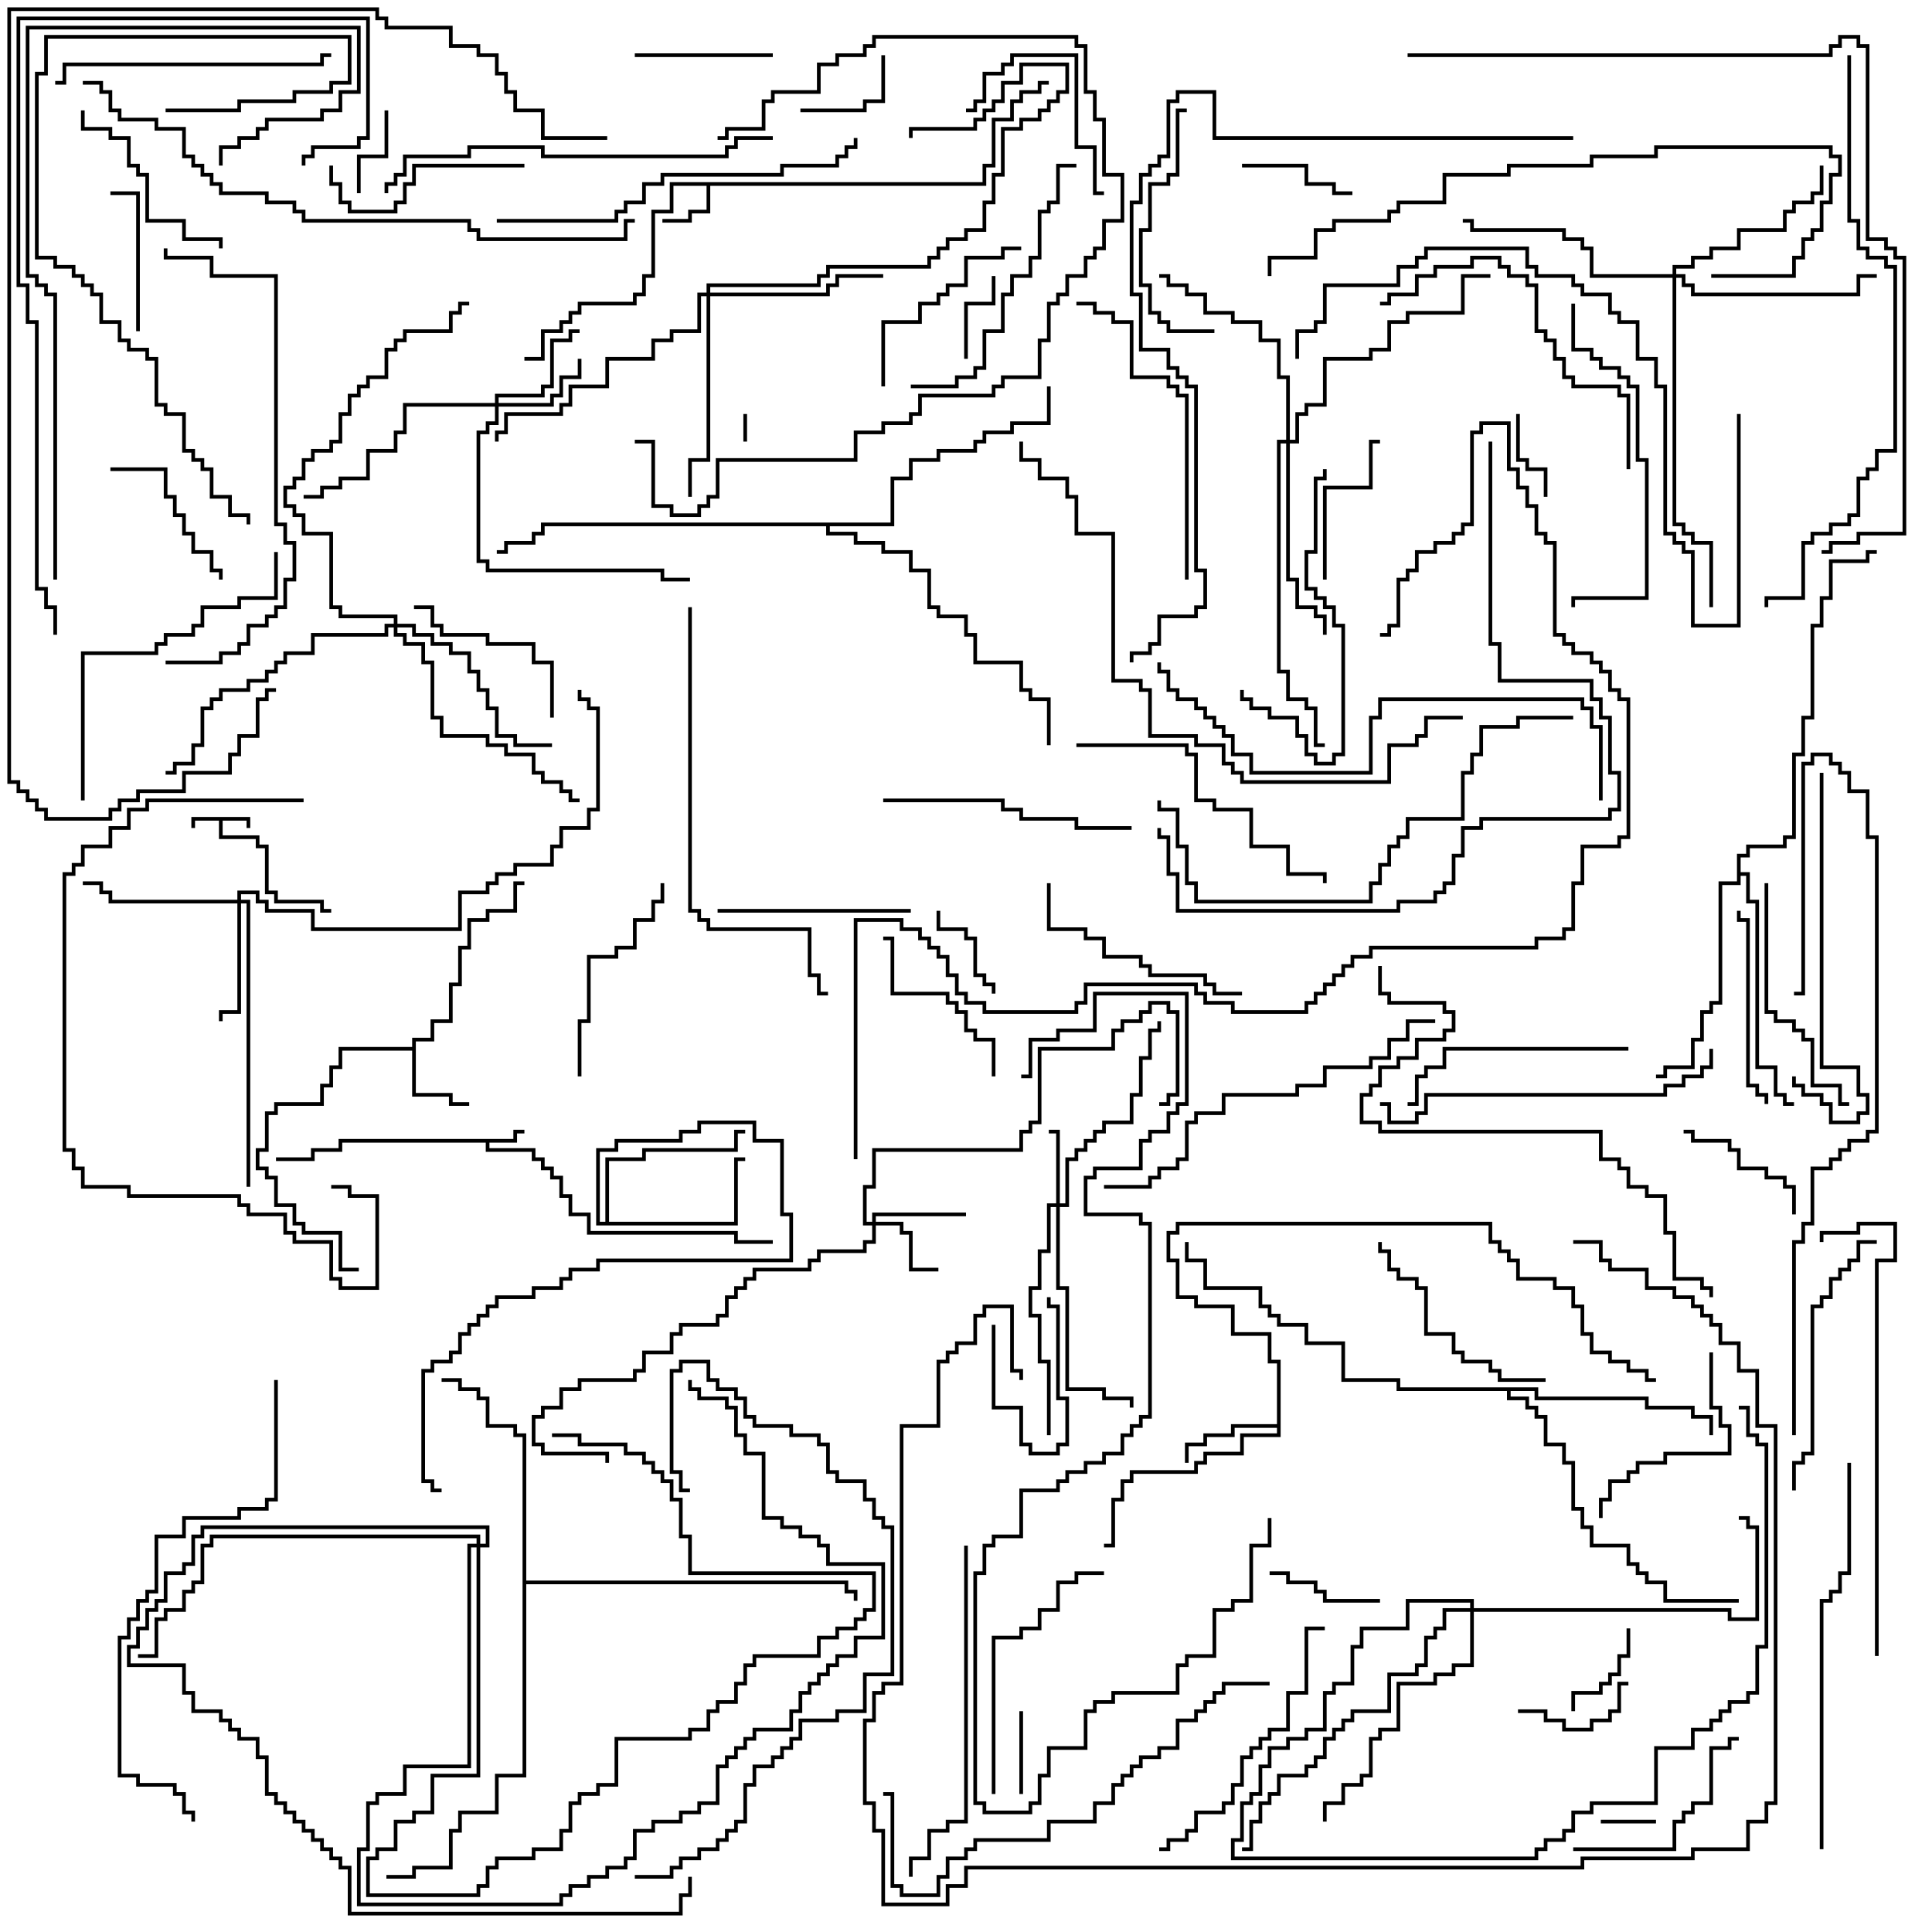<svg version="1.1" width="105" height="105" xmlns="http://www.w3.org/2000/svg"><path d="M13.6,44.4L13.6,45L13.4,45L13.4,44.6L12.1,44.6L12.1,45.4L14.1,45.4L14.1,45.9L14.6,45.9L14.6,48.4L15.1,48.4L15.1,48.9L17.6,48.9L17.6,49.4L18,49.4L18,49.6L17.4,49.6L17.4,49.1L14.9,49.1L14.9,48.6L14.4,48.6L14.4,46.1L13.9,46.1L13.9,45.6L11.9,45.6L11.9,44.6L10.6,44.6L10.6,45L10.4,45L10.4,44.4z" stroke="none"/><path d="M27.9,61.9L27.9,61.4L28.5,61.4L28.5,61.6L28.1,61.6L28.1,62.1L26.6,62.1L26.6,62.4L29.1,62.4L29.1,62.9L29.6,62.9L29.6,63.4L30.1,63.4L30.1,63.9L30.6,63.9L30.6,64.9L31.1,64.9L31.1,65.9L32.1,65.9L32.1,66.9L40.1,66.9L40.1,67.4L42,67.4L42,67.6L39.9,67.6L39.9,67.1L31.9,67.1L31.9,66.1L30.9,66.1L30.9,65.1L30.4,65.1L30.4,64.1L29.9,64.1L29.9,63.6L29.4,63.6L29.4,63.1L28.9,63.1L28.9,62.6L26.4,62.6L26.4,62.1L18.6,62.1L18.6,62.6L17.1,62.6L17.1,63.1L15,63.1L15,62.9L16.9,62.9L16.9,62.4L18.4,62.4L18.4,61.9z" stroke="none"/><path d="M53.4,9.9L53.4,8.9L53.9,8.9L53.9,6.4L54.9,6.4L54.9,5.4L55.4,5.4L55.4,4.9L56.4,4.9L56.4,4.4L57,4.4L57,4.6L56.6,4.6L56.6,5.1L55.6,5.1L55.6,5.6L55.1,5.6L55.1,6.6L54.1,6.6L54.1,9.1L53.6,9.1L53.6,10.1L38.6,10.1L38.6,11.6L37.6,11.6L37.6,12.1L36,12.1L36,11.9L37.4,11.9L37.4,11.4L38.4,11.4L38.4,10.1L36.6,10.1L36.6,11.6L35.6,11.6L35.6,15.1L35.1,15.1L35.1,16.1L34.6,16.1L34.6,16.6L31.6,16.6L31.6,17.1L31.1,17.1L31.1,17.6L30.6,17.6L30.6,18.1L29.6,18.1L29.6,19.6L28.5,19.6L28.5,19.4L29.4,19.4L29.4,17.9L30.4,17.9L30.4,17.4L30.9,17.4L30.9,16.9L31.4,16.9L31.4,16.4L34.4,16.4L34.4,15.9L34.9,15.9L34.9,14.9L35.4,14.9L35.4,11.4L36.4,11.4L36.4,9.9z" stroke="none"/><path d="M22.4,56.9L22.4,56.4L23.4,56.4L23.4,55.4L24.4,55.4L24.4,53.4L24.9,53.4L24.9,51.4L25.4,51.4L25.4,49.9L26.4,49.9L26.4,49.4L27.9,49.4L27.9,47.9L28.5,47.9L28.5,48.1L28.1,48.1L28.1,49.6L26.6,49.6L26.6,50.1L25.6,50.1L25.6,51.6L25.1,51.6L25.1,53.6L24.6,53.6L24.6,55.6L23.6,55.6L23.6,56.6L22.6,56.6L22.6,59.4L24.6,59.4L24.6,59.9L25.5,59.9L25.5,60.1L24.4,60.1L24.4,59.6L22.4,59.6L22.4,57.1L18.6,57.1L18.6,58.1L18.1,58.1L18.1,59.1L17.6,59.1L17.6,60.1L15.1,60.1L15.1,60.6L14.6,60.6L14.6,62.6L14.1,62.6L14.1,63.4L14.6,63.4L14.6,63.9L15.1,63.9L15.1,65.4L16.1,65.4L16.1,66.4L16.6,66.4L16.6,66.9L18.6,66.9L18.6,68.9L19.5,68.9L19.5,69.1L18.4,69.1L18.4,67.1L16.4,67.1L16.4,66.6L15.9,66.6L15.9,65.6L14.9,65.6L14.9,64.1L14.4,64.1L14.4,63.6L13.9,63.6L13.9,62.4L14.4,62.4L14.4,60.4L14.9,60.4L14.9,59.9L17.4,59.9L17.4,58.9L17.9,58.9L17.9,57.9L18.4,57.9L18.4,56.9z" stroke="none"/><path d="M69.4,77.4L69.4,74.1L68.9,74.1L68.9,72.6L66.9,72.6L66.9,71.1L64.9,71.1L64.9,70.6L63.9,70.6L63.9,68.6L63.4,68.6L63.4,66.9L63.9,66.9L63.9,66.4L81.1,66.4L81.1,67.4L81.6,67.4L81.6,67.9L82.1,67.9L82.1,68.4L82.6,68.4L82.6,69.4L84.6,69.4L84.6,69.9L85.6,69.9L85.6,70.9L86.1,70.9L86.1,72.4L86.6,72.4L86.6,73.4L87.6,73.4L87.6,73.9L88.6,73.9L88.6,74.4L89.6,74.4L89.6,74.9L90,74.9L90,75.1L89.4,75.1L89.4,74.6L88.4,74.6L88.4,74.1L87.4,74.1L87.4,73.6L86.4,73.6L86.4,72.6L85.9,72.6L85.9,71.1L85.4,71.1L85.4,70.1L84.4,70.1L84.4,69.6L82.4,69.6L82.4,68.6L81.9,68.6L81.9,68.1L81.4,68.1L81.4,67.6L80.9,67.6L80.9,66.6L64.1,66.6L64.1,67.1L63.6,67.1L63.6,68.4L64.1,68.4L64.1,70.4L65.1,70.4L65.1,70.9L67.1,70.9L67.1,72.4L69.1,72.4L69.1,73.9L69.6,73.9L69.6,78.1L67.6,78.1L67.6,79.1L65.6,79.1L65.6,79.6L65.1,79.6L65.1,80.1L61.6,80.1L61.6,80.6L61.1,80.6L61.1,81.6L60.6,81.6L60.6,84.1L60,84.1L60,83.9L60.4,83.9L60.4,81.4L60.9,81.4L60.9,80.4L61.4,80.4L61.4,79.9L64.9,79.9L64.9,79.4L65.4,79.4L65.4,78.9L67.4,78.9L67.4,77.9L69.4,77.9L69.4,77.6L67.1,77.6L67.1,78.1L65.6,78.1L65.6,78.6L64.6,78.6L64.6,79.5L64.4,79.5L64.4,78.4L65.4,78.4L65.4,77.9L66.9,77.9L66.9,77.4z" stroke="none"/><path d="M32.9,66.4L32.9,62.9L34.9,62.9L34.9,62.4L39.9,62.4L39.9,61.4L40.5,61.4L40.5,61.6L40.1,61.6L40.1,62.6L35.1,62.6L35.1,63.1L33.1,63.1L33.1,66.4L39.9,66.4L39.9,62.9L40.5,62.9L40.5,63.1L40.1,63.1L40.1,66.6L32.4,66.6L32.4,62.4L33.4,62.4L33.4,61.9L36.9,61.9L36.9,61.4L37.9,61.4L37.9,60.9L41.1,60.9L41.1,61.9L42.6,61.9L42.6,65.9L43.1,65.9L43.1,68.6L32.6,68.6L32.6,69.1L31.1,69.1L31.1,69.6L30.6,69.6L30.6,70.1L29.1,70.1L29.1,70.6L27.1,70.6L27.1,71.1L26.6,71.1L26.6,71.6L26.1,71.6L26.1,72.1L25.6,72.1L25.6,72.6L25.1,72.6L25.1,73.6L24.6,73.6L24.6,74.1L23.6,74.1L23.6,74.6L23.1,74.6L23.1,80.4L23.6,80.4L23.6,80.9L24,80.9L24,81.1L23.4,81.1L23.4,80.6L22.9,80.6L22.9,74.4L23.4,74.4L23.4,73.9L24.4,73.9L24.4,73.4L24.9,73.4L24.9,72.4L25.4,72.4L25.4,71.9L25.9,71.9L25.9,71.4L26.4,71.4L26.4,70.9L26.9,70.9L26.9,70.4L28.9,70.4L28.9,69.9L30.4,69.9L30.4,69.4L30.9,69.4L30.9,68.9L32.4,68.9L32.4,68.4L42.9,68.4L42.9,66.1L42.4,66.1L42.4,62.1L40.9,62.1L40.9,61.1L38.1,61.1L38.1,61.6L37.1,61.6L37.1,62.1L33.6,62.1L33.6,62.6L32.6,62.6L32.6,66.4z" stroke="none"/><path d="M83.6,75.4L83.6,75.9L89.6,75.9L89.6,76.4L92.1,76.4L92.1,76.9L93.1,76.9L93.1,78L92.9,78L92.9,77.1L91.9,77.1L91.9,76.6L89.4,76.6L89.4,76.1L83.4,76.1L83.4,75.6L82.1,75.6L82.1,75.9L83.1,75.9L83.1,76.4L83.6,76.4L83.6,76.9L84.1,76.9L84.1,78.4L85.1,78.4L85.1,79.4L85.6,79.4L85.6,81.9L86.1,81.9L86.1,82.9L86.6,82.9L86.6,83.9L88.6,83.9L88.6,84.9L89.1,84.9L89.1,85.4L89.6,85.4L89.6,85.9L90.6,85.9L90.6,86.9L94.5,86.9L94.5,87.1L90.4,87.1L90.4,86.1L89.4,86.1L89.4,85.6L88.9,85.6L88.9,85.1L88.4,85.1L88.4,84.1L86.4,84.1L86.4,83.1L85.9,83.1L85.9,82.1L85.4,82.1L85.4,79.6L84.9,79.6L84.9,78.6L83.9,78.6L83.9,77.1L83.4,77.1L83.4,76.6L82.9,76.6L82.9,76.1L81.9,76.1L81.9,75.6L75.9,75.6L75.9,75.1L72.9,75.1L72.9,73.1L70.9,73.1L70.9,72.1L69.4,72.1L69.4,71.6L68.9,71.6L68.9,71.1L68.4,71.1L68.4,70.1L65.4,70.1L65.4,68.6L64.4,68.6L64.4,67.5L64.6,67.5L64.6,68.4L65.6,68.4L65.6,69.9L68.6,69.9L68.6,70.9L69.1,70.9L69.1,71.4L69.6,71.4L69.6,71.9L71.1,71.9L71.1,72.9L73.1,72.9L73.1,74.9L76.1,74.9L76.1,75.4z" stroke="none"/><path d="M94.4,46.4L94.9,46.4L94.9,45.9L96.9,45.9L96.9,45.4L97.4,45.4L97.4,40.9L97.9,40.9L97.9,38.9L98.4,38.9L98.4,33.9L98.9,33.9L98.9,32.4L99.4,32.4L99.4,30.4L101.4,30.4L101.4,29.9L102,29.9L102,30.1L101.6,30.1L101.6,30.6L99.6,30.6L99.6,32.6L99.1,32.6L99.1,34.1L98.6,34.1L98.6,39.1L98.1,39.1L98.1,41.1L97.6,41.1L97.6,45.6L97.1,45.6L97.1,46.1L95.1,46.1L95.1,46.6L94.6,46.6L94.6,47.4L95.1,47.4L95.1,48.9L95.6,48.9L95.6,57.9L96.6,57.9L96.6,59.4L97.1,59.4L97.1,59.9L97.5,59.9L97.5,60.1L96.9,60.1L96.9,59.6L96.4,59.6L96.4,58.1L95.4,58.1L95.4,49.1L94.9,49.1L94.9,47.6L94.6,47.6L94.6,48.1L93.6,48.1L93.6,54.6L93.1,54.6L93.1,55.1L92.6,55.1L92.6,56.6L92.1,56.6L92.1,58.1L90.6,58.1L90.6,58.6L90,58.6L90,58.4L90.4,58.4L90.4,57.9L91.9,57.9L91.9,56.4L92.4,56.4L92.4,54.9L92.9,54.9L92.9,54.4L93.4,54.4L93.4,47.9L94.4,47.9z" stroke="none"/><path d="M28.4,78.1L27.9,78.1L27.9,77.6L26.4,77.6L26.4,76.1L25.9,76.1L25.9,75.6L24.9,75.6L24.9,75.1L24,75.1L24,74.9L25.1,74.9L25.1,75.4L26.1,75.4L26.1,75.9L26.6,75.9L26.6,77.4L28.1,77.4L28.1,77.9L28.6,77.9L28.6,85.9L46.1,85.9L46.1,86.4L46.6,86.4L46.6,87L46.4,87L46.4,86.6L45.9,86.6L45.9,86.1L28.6,86.1L28.6,96.6L27.1,96.6L27.1,98.6L25.1,98.6L25.1,99.6L24.6,99.6L24.6,101.6L22.6,101.6L22.6,102.1L21,102.1L21,101.9L22.4,101.9L22.4,101.4L24.4,101.4L24.4,99.4L24.9,99.4L24.9,98.4L26.9,98.4L26.9,96.4L28.4,96.4z" stroke="none"/><path d="M48.4,28.4L48.4,25.9L49.4,25.9L49.4,24.9L50.9,24.9L50.9,24.4L52.9,24.4L52.9,23.9L53.4,23.9L53.4,23.4L54.9,23.4L54.9,22.9L56.9,22.9L56.9,21L57.1,21L57.1,23.1L55.1,23.1L55.1,23.6L53.6,23.6L53.6,24.1L53.1,24.1L53.1,24.6L51.1,24.6L51.1,25.1L49.6,25.1L49.6,26.1L48.6,26.1L48.6,28.6L45.1,28.6L45.1,28.9L46.6,28.9L46.6,29.4L48.1,29.4L48.1,29.9L49.6,29.9L49.6,30.9L50.6,30.9L50.6,32.9L51.1,32.9L51.1,33.4L52.6,33.4L52.6,34.4L53.1,34.4L53.1,35.9L55.6,35.9L55.6,37.4L56.1,37.4L56.1,37.9L57.1,37.9L57.1,40.5L56.9,40.5L56.9,38.1L55.9,38.1L55.9,37.6L55.4,37.6L55.4,36.1L52.9,36.1L52.9,34.6L52.4,34.6L52.4,33.6L50.9,33.6L50.9,33.1L50.4,33.1L50.4,31.1L49.4,31.1L49.4,30.1L47.9,30.1L47.9,29.6L46.4,29.6L46.4,29.1L44.9,29.1L44.9,28.6L29.6,28.6L29.6,29.1L29.1,29.1L29.1,29.6L27.6,29.6L27.6,30.1L27,30.1L27,29.9L27.4,29.9L27.4,29.4L28.9,29.4L28.9,28.9L29.4,28.9L29.4,28.4z" stroke="none"/><path d="M57.4,65.4L57.4,61.6L57,61.6L57,61.4L57.6,61.4L57.6,65.4L57.9,65.4L57.9,62.9L58.4,62.9L58.4,62.4L58.9,62.4L58.9,61.9L59.4,61.9L59.4,61.4L59.9,61.4L59.9,60.9L61.4,60.9L61.4,59.4L61.9,59.4L61.9,57.4L62.4,57.4L62.4,55.9L62.9,55.9L62.9,55.5L63.1,55.5L63.1,56.1L62.6,56.1L62.6,57.6L62.1,57.6L62.1,59.6L61.6,59.6L61.6,61.1L60.1,61.1L60.1,61.6L59.6,61.6L59.6,62.1L59.1,62.1L59.1,62.6L58.6,62.6L58.6,63.1L58.1,63.1L58.1,65.6L57.6,65.6L57.6,69.9L58.1,69.9L58.1,75.4L60.1,75.4L60.1,75.9L61.6,75.9L61.6,76.5L61.4,76.5L61.4,76.1L59.9,76.1L59.9,75.6L57.9,75.6L57.9,70.1L57.4,70.1L57.4,65.6L57.1,65.6L57.1,68.1L56.6,68.1L56.6,70.1L56.1,70.1L56.1,71.4L56.6,71.4L56.6,73.9L57.1,73.9L57.1,78L56.9,78L56.9,74.1L56.4,74.1L56.4,71.6L55.9,71.6L55.9,69.9L56.4,69.9L56.4,67.9L56.9,67.9L56.9,65.4z" stroke="none"/><path d="M47.4,66.4L47.4,65.9L52.5,65.9L52.5,66.1L47.6,66.1L47.6,66.4L49.1,66.4L49.1,66.9L49.6,66.9L49.6,68.9L51,68.9L51,69.1L49.4,69.1L49.4,67.1L48.9,67.1L48.9,66.6L47.6,66.6L47.6,67.6L47.1,67.6L47.1,68.1L44.6,68.1L44.6,68.6L44.1,68.6L44.1,69.1L41.1,69.1L41.1,69.6L40.6,69.6L40.6,70.1L40.1,70.1L40.1,70.6L39.6,70.6L39.6,71.6L39.1,71.6L39.1,72.1L37.1,72.1L37.1,72.6L36.6,72.6L36.6,73.6L35.1,73.6L35.1,74.6L34.6,74.6L34.6,75.1L31.6,75.1L31.6,75.6L30.6,75.6L30.6,76.6L29.6,76.6L29.6,77.1L29.1,77.1L29.1,78.4L29.6,78.4L29.6,78.9L33.1,78.9L33.1,79.5L32.9,79.5L32.9,79.1L29.4,79.1L29.4,78.6L28.9,78.6L28.9,76.9L29.4,76.9L29.4,76.4L30.4,76.4L30.4,75.4L31.4,75.4L31.4,74.9L34.4,74.9L34.4,74.4L34.9,74.4L34.9,73.4L36.4,73.4L36.4,72.4L36.9,72.4L36.9,71.9L38.9,71.9L38.9,71.4L39.4,71.4L39.4,70.4L39.9,70.4L39.9,69.9L40.4,69.9L40.4,69.4L40.9,69.4L40.9,68.9L43.9,68.9L43.9,68.4L44.4,68.4L44.4,67.9L46.9,67.9L46.9,67.4L47.4,67.4L47.4,66.6L46.9,66.6L46.9,64.4L47.4,64.4L47.4,62.4L55.4,62.4L55.4,61.4L55.9,61.4L55.9,60.9L56.4,60.9L56.4,56.9L60.4,56.9L60.4,55.9L60.9,55.9L60.9,55.4L61.9,55.4L61.9,54.9L62.4,54.9L62.4,54.4L63.6,54.4L63.6,54.9L64.1,54.9L64.1,59.6L63.6,59.6L63.6,60.1L63,60.1L63,59.9L63.4,59.9L63.4,59.4L63.9,59.4L63.9,55.1L63.4,55.1L63.4,54.6L62.6,54.6L62.6,55.1L62.1,55.1L62.1,55.6L61.1,55.6L61.1,56.1L60.6,56.1L60.6,57.1L56.6,57.1L56.6,61.1L56.1,61.1L56.1,61.6L55.6,61.6L55.6,62.6L47.6,62.6L47.6,64.6L47.1,64.6L47.1,66.4z" stroke="none"/><path d="M26.9,21.9L26.9,21.4L29.4,21.4L29.4,20.9L29.9,20.9L29.9,18.4L30.9,18.4L30.9,17.9L31.5,17.9L31.5,18.1L31.1,18.1L31.1,18.6L30.1,18.6L30.1,21.1L29.6,21.1L29.6,21.6L27.1,21.6L27.1,21.9L29.9,21.9L29.9,21.4L30.4,21.4L30.4,20.4L31.4,20.4L31.4,19.5L31.6,19.5L31.6,20.6L30.6,20.6L30.6,21.6L30.1,21.6L30.1,22.1L27.1,22.1L27.1,23.1L26.6,23.1L26.6,23.6L26.1,23.6L26.1,30.4L26.6,30.4L26.6,30.9L36.1,30.9L36.1,31.4L37.5,31.4L37.5,31.6L35.9,31.6L35.9,31.1L26.4,31.1L26.4,30.6L25.9,30.6L25.9,23.4L26.4,23.4L26.4,22.9L26.9,22.9L26.9,22.1L22.1,22.1L22.1,23.6L21.6,23.6L21.6,24.6L20.1,24.6L20.1,26.1L18.6,26.1L18.6,26.6L17.6,26.6L17.6,27.1L16.5,27.1L16.5,26.9L17.4,26.9L17.4,26.4L18.4,26.4L18.4,25.9L19.9,25.9L19.9,24.4L21.4,24.4L21.4,23.4L21.9,23.4L21.9,21.9z" stroke="none"/><path d="M12.9,48.9L12.9,48.4L14.1,48.4L14.1,48.9L14.6,48.9L14.6,49.4L17.1,49.4L17.1,50.4L24.9,50.4L24.9,48.4L26.4,48.4L26.4,47.9L26.9,47.9L26.9,47.4L27.9,47.4L27.9,46.9L29.9,46.9L29.9,45.9L30.4,45.9L30.4,44.9L31.9,44.9L31.9,43.9L32.4,43.9L32.4,38.6L31.9,38.6L31.9,38.1L31.4,38.1L31.4,37.5L31.6,37.5L31.6,37.9L32.1,37.9L32.1,38.4L32.6,38.4L32.6,44.1L32.1,44.1L32.1,45.1L30.6,45.1L30.6,46.1L30.1,46.1L30.1,47.1L28.1,47.1L28.1,47.6L27.1,47.6L27.1,48.1L26.6,48.1L26.6,48.6L25.1,48.6L25.1,50.6L16.9,50.6L16.9,49.6L14.4,49.6L14.4,49.1L13.9,49.1L13.9,48.6L13.1,48.6L13.1,48.9L13.6,48.9L13.6,64.5L13.4,64.5L13.4,49.1L13.1,49.1L13.1,55.1L12.1,55.1L12.1,55.5L11.9,55.5L11.9,54.9L12.9,54.9L12.9,49.1L5.9,49.1L5.9,48.6L5.4,48.6L5.4,48.1L4.5,48.1L4.5,47.9L5.6,47.9L5.6,48.4L6.1,48.4L6.1,48.9z" stroke="none"/><path d="M25.9,83.9L25.9,83.6L11.6,83.6L11.6,84.1L11.1,84.1L11.1,86.1L10.6,86.1L10.6,86.6L10.1,86.6L10.1,87.6L9.1,87.6L9.1,88.1L8.6,88.1L8.6,90.1L7.5,90.1L7.5,89.9L8.4,89.9L8.4,87.9L8.9,87.9L8.9,87.4L9.9,87.4L9.9,86.4L10.4,86.4L10.4,85.9L10.9,85.9L10.9,83.9L11.4,83.9L11.4,83.4L26.1,83.4L26.1,83.9L26.4,83.9L26.4,83.1L11.1,83.1L11.1,83.6L10.6,83.6L10.6,85.1L10.1,85.1L10.1,85.6L9.1,85.6L9.1,87.1L8.6,87.1L8.6,87.6L8.1,87.6L8.1,88.6L7.6,88.6L7.6,89.6L7.1,89.6L7.1,90.4L10.1,90.4L10.1,91.9L10.6,91.9L10.6,92.9L12.1,92.9L12.1,93.4L12.6,93.4L12.6,93.9L13.1,93.9L13.1,94.4L14.1,94.4L14.1,95.4L14.6,95.4L14.6,97.4L15.1,97.4L15.1,97.9L15.6,97.9L15.6,98.4L16.1,98.4L16.1,98.9L16.6,98.9L16.6,99.4L17.1,99.4L17.1,99.9L17.6,99.9L17.6,100.4L18.1,100.4L18.1,100.9L18.6,100.9L18.6,101.4L19.1,101.4L19.1,103.9L36.9,103.9L36.9,102.9L37.4,102.9L37.4,102L37.6,102L37.6,103.1L37.1,103.1L37.1,104.1L18.9,104.1L18.9,101.6L18.4,101.6L18.4,101.1L17.9,101.1L17.9,100.6L17.4,100.6L17.4,100.1L16.9,100.1L16.9,99.6L16.4,99.6L16.4,99.1L15.9,99.1L15.9,98.6L15.4,98.6L15.4,98.1L14.9,98.1L14.9,97.6L14.4,97.6L14.4,95.6L13.9,95.6L13.9,94.6L12.9,94.6L12.9,94.1L12.4,94.1L12.4,93.6L11.9,93.6L11.9,93.1L10.4,93.1L10.4,92.1L9.9,92.1L9.9,90.6L6.9,90.6L6.9,89.4L7.4,89.4L7.4,88.4L7.9,88.4L7.9,87.4L8.4,87.4L8.4,86.9L8.9,86.9L8.9,85.4L9.9,85.4L9.9,84.9L10.4,84.9L10.4,83.4L10.9,83.4L10.9,82.9L26.6,82.9L26.6,84.1L26.1,84.1L26.1,96.6L23.6,96.6L23.6,98.6L22.6,98.6L22.6,99.1L21.6,99.1L21.6,100.6L20.6,100.6L20.6,101.1L20.1,101.1L20.1,102.9L25.9,102.9L25.9,102.4L26.4,102.4L26.4,101.4L26.9,101.4L26.9,100.9L28.9,100.9L28.9,100.4L30.4,100.4L30.4,99.4L30.9,99.4L30.9,97.9L31.4,97.9L31.4,97.4L32.4,97.4L32.4,96.9L33.4,96.9L33.4,94.4L37.4,94.4L37.4,93.9L38.4,93.9L38.4,92.9L38.9,92.9L38.9,92.4L39.9,92.4L39.9,91.4L40.4,91.4L40.4,90.4L40.9,90.4L40.9,89.9L44.4,89.9L44.4,88.9L45.4,88.9L45.4,88.4L46.4,88.4L46.4,87.9L46.9,87.9L46.9,87.4L47.4,87.4L47.4,85.6L37.4,85.6L37.4,83.6L36.9,83.6L36.9,81.6L36.4,81.6L36.4,80.6L35.9,80.6L35.9,80.1L35.4,80.1L35.4,79.6L34.9,79.6L34.9,79.1L33.9,79.1L33.9,78.6L31.4,78.6L31.4,78.1L30,78.1L30,77.9L31.6,77.9L31.6,78.4L34.1,78.4L34.1,78.9L35.1,78.9L35.1,79.4L35.6,79.4L35.6,79.9L36.1,79.9L36.1,80.4L36.6,80.4L36.6,81.4L37.1,81.4L37.1,83.4L37.6,83.4L37.6,85.4L47.6,85.4L47.6,87.6L47.1,87.6L47.1,88.1L46.6,88.1L46.6,88.6L45.6,88.6L45.6,89.1L44.6,89.1L44.6,90.1L41.1,90.1L41.1,90.6L40.6,90.6L40.6,91.6L40.1,91.6L40.1,92.6L39.1,92.6L39.1,93.1L38.6,93.1L38.6,94.1L37.6,94.1L37.6,94.6L33.6,94.6L33.6,97.1L32.6,97.1L32.6,97.6L31.6,97.6L31.6,98.1L31.1,98.1L31.1,99.6L30.6,99.6L30.6,100.6L29.1,100.6L29.1,101.1L27.1,101.1L27.1,101.6L26.6,101.6L26.6,102.6L26.1,102.6L26.1,103.1L19.9,103.1L19.9,100.9L20.4,100.9L20.4,100.4L21.4,100.4L21.4,98.9L22.4,98.9L22.4,98.4L23.4,98.4L23.4,96.4L25.9,96.4L25.9,84.1L25.6,84.1L25.6,96.1L22.1,96.1L22.1,97.6L20.6,97.6L20.6,98.1L20.1,98.1L20.1,100.6L19.6,100.6L19.6,103.4L30.4,103.4L30.4,102.9L30.9,102.9L30.9,102.4L31.9,102.4L31.9,101.9L32.9,101.9L32.9,101.4L33.9,101.4L33.9,100.9L34.4,100.9L34.4,99.4L35.4,99.4L35.4,98.9L36.9,98.9L36.9,98.4L37.9,98.4L37.9,97.9L38.9,97.9L38.9,95.9L39.4,95.9L39.4,95.4L39.9,95.4L39.9,94.9L40.4,94.9L40.4,94.4L40.9,94.4L40.9,93.9L42.9,93.9L42.9,92.9L43.4,92.9L43.4,91.9L43.9,91.9L43.9,91.4L44.4,91.4L44.4,90.9L44.9,90.9L44.9,90.4L45.4,90.4L45.4,89.9L46.4,89.9L46.4,88.9L47.9,88.9L47.9,85.1L44.9,85.1L44.9,84.1L44.4,84.1L44.4,83.6L43.4,83.6L43.4,83.1L42.4,83.1L42.4,82.6L41.4,82.6L41.4,79.1L40.4,79.1L40.4,78.1L39.9,78.1L39.9,76.6L39.4,76.6L39.4,76.1L37.9,76.1L37.9,75.6L37.4,75.6L37.4,75L37.6,75L37.6,75.4L38.1,75.4L38.1,75.9L39.6,75.9L39.6,76.4L40.1,76.4L40.1,77.9L40.6,77.9L40.6,78.9L41.6,78.9L41.6,82.4L42.6,82.4L42.6,82.9L43.6,82.9L43.6,83.4L44.6,83.4L44.6,83.9L45.1,83.9L45.1,84.9L48.1,84.9L48.1,89.1L46.6,89.1L46.6,90.1L45.6,90.1L45.6,90.6L45.1,90.6L45.1,91.1L44.6,91.1L44.6,91.6L44.1,91.6L44.1,92.1L43.6,92.1L43.6,93.1L43.1,93.1L43.1,94.1L41.1,94.1L41.1,94.6L40.6,94.6L40.6,95.1L40.1,95.1L40.1,95.6L39.6,95.6L39.6,96.1L39.1,96.1L39.1,98.1L38.1,98.1L38.1,98.6L37.1,98.6L37.1,99.1L35.6,99.1L35.6,99.6L34.6,99.6L34.6,101.1L34.1,101.1L34.1,101.6L33.1,101.6L33.1,102.1L32.1,102.1L32.1,102.6L31.1,102.6L31.1,103.1L30.6,103.1L30.6,103.6L19.4,103.6L19.4,100.4L19.9,100.4L19.9,97.9L20.4,97.9L20.4,97.4L21.9,97.4L21.9,95.9L25.4,95.9L25.4,83.9z" stroke="none"/><path d="M38.4,15.9L38.4,15.4L44.4,15.4L44.4,14.9L44.9,14.9L44.9,14.4L50.4,14.4L50.4,13.9L50.9,13.9L50.9,13.4L51.4,13.4L51.4,12.9L52.4,12.9L52.4,12.4L53.4,12.4L53.4,10.9L53.9,10.9L53.9,9.4L54.4,9.4L54.4,6.9L55.4,6.9L55.4,6.4L56.4,6.4L56.4,5.9L56.9,5.9L56.9,5.4L57.4,5.4L57.4,4.9L57.9,4.9L57.9,3.6L55.6,3.6L55.6,4.6L54.6,4.6L54.6,5.6L54.1,5.6L54.1,6.1L53.6,6.1L53.6,6.6L53.1,6.6L53.1,7.1L49.6,7.1L49.6,7.5L49.4,7.5L49.4,6.9L52.9,6.9L52.9,6.4L53.4,6.4L53.4,5.9L53.9,5.9L53.9,5.4L54.4,5.4L54.4,4.4L55.4,4.4L55.4,3.4L58.1,3.4L58.1,5.1L57.6,5.1L57.6,5.6L57.1,5.6L57.1,6.1L56.6,6.1L56.6,6.6L55.6,6.6L55.6,7.1L54.6,7.1L54.6,9.6L54.1,9.6L54.1,11.1L53.6,11.1L53.6,12.6L52.6,12.6L52.6,13.1L51.6,13.1L51.6,13.6L51.1,13.6L51.1,14.1L50.6,14.1L50.6,14.6L45.1,14.6L45.1,15.1L44.6,15.1L44.6,15.6L38.6,15.6L38.6,15.9L44.9,15.9L44.9,15.4L45.4,15.4L45.4,14.9L48,14.9L48,15.1L45.6,15.1L45.6,15.6L45.1,15.6L45.1,16.1L38.6,16.1L38.6,25.1L37.6,25.1L37.6,27L37.4,27L37.4,24.9L38.4,24.9L38.4,16.1L38.1,16.1L38.1,18.1L36.6,18.1L36.6,18.6L35.6,18.6L35.6,19.6L33.1,19.6L33.1,21.1L31.1,21.1L31.1,22.1L30.6,22.1L30.6,22.6L27.6,22.6L27.6,23.6L27.1,23.6L27.1,24L26.9,24L26.9,23.4L27.4,23.4L27.4,22.4L30.4,22.4L30.4,21.9L30.9,21.9L30.9,20.9L32.9,20.9L32.9,19.4L35.4,19.4L35.4,18.4L36.4,18.4L36.4,17.9L37.9,17.9L37.9,15.9z" stroke="none"/><path d="M90.9,14.9L90.9,14.4L91.9,14.4L91.9,13.9L92.9,13.9L92.9,13.4L94.4,13.4L94.4,12.4L96.9,12.4L96.9,11.4L97.4,11.4L97.4,10.9L98.4,10.9L98.4,10.4L98.9,10.4L98.9,9L99.1,9L99.1,10.6L98.6,10.6L98.6,11.1L97.6,11.1L97.6,11.6L97.1,11.6L97.1,12.6L94.6,12.6L94.6,13.6L93.1,13.6L93.1,14.1L92.1,14.1L92.1,14.6L91.1,14.6L91.1,14.9L91.6,14.9L91.6,15.4L92.1,15.4L92.1,15.9L100.9,15.9L100.9,14.9L102,14.9L102,15.1L101.1,15.1L101.1,16.1L91.9,16.1L91.9,15.6L91.4,15.6L91.4,15.1L91.1,15.1L91.1,28.4L91.6,28.4L91.6,28.9L92.1,28.9L92.1,29.4L93.1,29.4L93.1,33L92.9,33L92.9,29.6L91.9,29.6L91.9,29.1L91.4,29.1L91.4,28.6L90.9,28.6L90.9,15.1L86.4,15.1L86.4,13.6L85.9,13.6L85.9,13.1L84.9,13.1L84.9,12.6L79.9,12.6L79.9,12.1L79.5,12.1L79.5,11.9L80.1,11.9L80.1,12.4L85.1,12.4L85.1,12.9L86.1,12.9L86.1,13.4L86.6,13.4L86.6,14.9z" stroke="none"/><path d="M69.9,23.9L69.9,20.6L69.4,20.6L69.4,18.6L68.4,18.6L68.4,17.6L66.9,17.6L66.9,17.1L65.4,17.1L65.4,16.1L64.4,16.1L64.4,15.6L63.4,15.6L63.4,15.1L63,15.1L63,14.9L63.6,14.9L63.6,15.4L64.6,15.4L64.6,15.9L65.6,15.9L65.6,16.9L67.1,16.9L67.1,17.4L68.6,17.4L68.6,18.4L69.6,18.4L69.6,20.4L70.1,20.4L70.1,23.9L70.4,23.9L70.4,22.4L70.9,22.4L70.9,21.9L71.9,21.9L71.9,19.4L74.4,19.4L74.4,18.9L75.4,18.9L75.4,17.4L76.4,17.4L76.4,16.9L79.4,16.9L79.4,14.9L81,14.9L81,15.1L79.6,15.1L79.6,17.1L76.6,17.1L76.6,17.6L75.6,17.6L75.6,19.1L74.6,19.1L74.6,19.6L72.1,19.6L72.1,22.1L71.1,22.1L71.1,22.6L70.6,22.6L70.6,24.1L70.1,24.1L70.1,31.4L70.6,31.4L70.6,32.9L71.6,32.9L71.6,33.4L72.1,33.4L72.1,34.5L71.9,34.5L71.9,33.6L71.4,33.6L71.4,33.1L70.4,33.1L70.4,31.6L69.9,31.6L69.9,24.1L69.6,24.1L69.6,36.4L70.1,36.4L70.1,37.9L71.1,37.9L71.1,38.4L71.6,38.4L71.6,40.4L72,40.4L72,40.6L71.4,40.6L71.4,38.6L70.9,38.6L70.9,38.1L69.9,38.1L69.9,36.6L69.4,36.6L69.4,23.9z" stroke="none"/><path d="M21.4,33.9L21.4,33.6L18.4,33.6L18.4,33.1L17.9,33.1L17.9,29.1L16.4,29.1L16.4,28.1L15.9,28.1L15.9,27.6L15.4,27.6L15.4,26.4L15.9,26.4L15.9,25.9L16.4,25.9L16.4,24.9L16.9,24.9L16.9,24.4L17.9,24.4L17.9,23.9L18.4,23.9L18.4,22.4L18.9,22.4L18.9,21.4L19.4,21.4L19.4,20.9L19.9,20.9L19.9,20.4L20.9,20.4L20.9,18.9L21.4,18.9L21.4,18.4L21.9,18.4L21.9,17.9L24.4,17.9L24.4,16.9L24.9,16.9L24.9,16.4L25.5,16.4L25.5,16.6L25.1,16.6L25.1,17.1L24.6,17.1L24.6,18.1L22.1,18.1L22.1,18.6L21.6,18.6L21.6,19.1L21.1,19.1L21.1,20.6L20.1,20.6L20.1,21.1L19.6,21.1L19.6,21.6L19.1,21.6L19.1,22.6L18.6,22.6L18.6,24.1L18.1,24.1L18.1,24.6L17.1,24.6L17.1,25.1L16.6,25.1L16.6,26.1L16.1,26.1L16.1,26.6L15.6,26.6L15.6,27.4L16.1,27.4L16.1,27.9L16.6,27.9L16.6,28.9L18.1,28.9L18.1,32.9L18.6,32.9L18.6,33.4L21.6,33.4L21.6,33.9L22.6,33.9L22.6,34.4L23.6,34.4L23.6,34.9L24.6,34.9L24.6,35.4L25.6,35.4L25.6,36.4L26.1,36.4L26.1,37.4L26.6,37.4L26.6,38.4L27.1,38.4L27.1,39.9L28.1,39.9L28.1,40.4L30,40.4L30,40.6L27.9,40.6L27.9,40.1L26.9,40.1L26.9,38.6L26.4,38.6L26.4,37.6L25.9,37.6L25.9,36.6L25.4,36.6L25.4,35.6L24.4,35.6L24.4,35.1L23.4,35.1L23.4,34.6L22.4,34.6L22.4,34.1L21.6,34.1L21.6,34.4L22.1,34.4L22.1,34.9L23.1,34.9L23.1,35.9L23.6,35.9L23.6,38.9L24.1,38.9L24.1,39.9L26.6,39.9L26.6,40.4L27.6,40.4L27.6,40.9L29.1,40.9L29.1,41.9L29.6,41.9L29.6,42.4L30.6,42.4L30.6,42.9L31.1,42.9L31.1,43.4L31.5,43.4L31.5,43.6L30.9,43.6L30.9,43.1L30.4,43.1L30.4,42.6L29.4,42.6L29.4,42.1L28.9,42.1L28.9,41.1L27.4,41.1L27.4,40.6L26.4,40.6L26.4,40.1L23.9,40.1L23.9,39.1L23.4,39.1L23.4,36.1L22.9,36.1L22.9,35.1L21.9,35.1L21.9,34.6L21.4,34.6L21.4,34.1L21.1,34.1L21.1,34.6L17.1,34.6L17.1,35.6L15.6,35.6L15.6,36.1L15.1,36.1L15.1,36.6L14.6,36.6L14.6,37.1L13.6,37.1L13.6,37.6L12.1,37.6L12.1,38.1L11.6,38.1L11.6,38.6L11.1,38.6L11.1,40.6L10.6,40.6L10.6,41.6L9.6,41.6L9.6,42.1L9,42.1L9,41.9L9.4,41.9L9.4,41.4L10.4,41.4L10.4,40.4L10.9,40.4L10.9,38.4L11.4,38.4L11.4,37.9L11.9,37.9L11.9,37.4L13.4,37.4L13.4,36.9L14.4,36.9L14.4,36.4L14.9,36.4L14.9,35.9L15.4,35.9L15.4,35.4L16.9,35.4L16.9,34.4L20.9,34.4L20.9,33.9z" stroke="none"/><path d="M79.9,87.4L79.9,87.1L76.6,87.1L76.6,88.6L74.1,88.6L74.1,89.6L73.6,89.6L73.6,91.6L72.6,91.6L72.6,92.1L72.1,92.1L72.1,94.1L71.1,94.1L71.1,94.6L70.1,94.6L70.1,95.1L69.1,95.1L69.1,96.1L68.6,96.1L68.6,97.6L68.1,97.6L68.1,98.1L67.6,98.1L67.6,100.1L67.1,100.1L67.1,100.9L83.4,100.9L83.4,100.4L83.9,100.4L83.9,99.9L84.9,99.9L84.9,99.4L85.4,99.4L85.4,98.4L86.4,98.4L86.4,97.9L89.9,97.9L89.9,94.9L91.9,94.9L91.9,93.9L92.9,93.9L92.9,93.4L93.4,93.4L93.4,92.9L93.9,92.9L93.9,92.4L94.9,92.4L94.9,91.9L95.4,91.9L95.4,89.4L95.9,89.4L95.9,78.6L95.4,78.6L95.4,78.1L94.9,78.1L94.9,76.6L94.5,76.6L94.5,76.4L95.1,76.4L95.1,77.9L95.6,77.9L95.6,78.4L96.1,78.4L96.1,89.6L95.6,89.6L95.6,92.1L95.1,92.1L95.1,92.6L94.1,92.6L94.1,93.1L93.6,93.1L93.6,93.6L93.1,93.6L93.1,94.1L92.1,94.1L92.1,95.1L90.1,95.1L90.1,98.1L86.6,98.1L86.6,98.6L85.6,98.6L85.6,99.6L85.1,99.6L85.1,100.1L84.1,100.1L84.1,100.6L83.6,100.6L83.6,101.1L66.9,101.1L66.9,99.9L67.4,99.9L67.4,97.9L67.9,97.9L67.9,97.4L68.4,97.4L68.4,95.9L68.9,95.9L68.9,94.9L69.9,94.9L69.9,94.4L70.9,94.4L70.9,93.9L71.9,93.9L71.9,91.9L72.4,91.9L72.4,91.4L73.4,91.4L73.4,89.4L73.9,89.4L73.9,88.4L76.4,88.4L76.4,86.9L80.1,86.9L80.1,87.4L94.1,87.4L94.1,87.9L95.4,87.9L95.4,83.1L94.9,83.1L94.9,82.6L94.5,82.6L94.5,82.4L95.1,82.4L95.1,82.9L95.6,82.9L95.6,88.1L93.9,88.1L93.9,87.6L80.1,87.6L80.1,90.6L79.1,90.6L79.1,91.1L78.1,91.1L78.1,91.6L76.1,91.6L76.1,94.1L75.1,94.1L75.1,94.6L74.6,94.6L74.6,96.6L74.1,96.6L74.1,97.1L73.1,97.1L73.1,98.1L72.1,98.1L72.1,99L71.9,99L71.9,97.9L72.9,97.9L72.9,96.9L73.9,96.9L73.9,96.4L74.4,96.4L74.4,94.4L74.9,94.4L74.9,93.9L75.9,93.9L75.9,91.4L77.9,91.4L77.9,90.9L78.9,90.9L78.9,90.4L79.9,90.4L79.9,87.6L78.6,87.6L78.6,88.6L78.1,88.6L78.1,89.1L77.6,89.1L77.6,90.6L77.1,90.6L77.1,91.1L75.6,91.1L75.6,93.1L73.6,93.1L73.6,93.6L73.1,93.6L73.1,94.1L72.6,94.1L72.6,94.6L72.1,94.6L72.1,95.6L71.6,95.6L71.6,96.1L71.1,96.1L71.1,96.6L69.6,96.6L69.6,97.6L69.1,97.6L69.1,98.1L68.6,98.1L68.6,99.1L68.1,99.1L68.1,100.6L67.5,100.6L67.5,100.4L67.9,100.4L67.9,98.9L68.4,98.9L68.4,97.9L68.9,97.9L68.9,97.4L69.4,97.4L69.4,96.4L70.9,96.4L70.9,95.9L71.4,95.9L71.4,95.4L71.9,95.4L71.9,94.4L72.4,94.4L72.4,93.9L72.9,93.9L72.9,93.4L73.4,93.4L73.4,92.9L75.4,92.9L75.4,90.9L76.9,90.9L76.9,90.4L77.4,90.4L77.4,88.9L77.9,88.9L77.9,88.4L78.4,88.4L78.4,87.4z" stroke="none"/><path d="M40.6,24L40.4,24L40.4,22.5L40.6,22.5z" stroke="none"/><path d="M90,98.9L90,99.1L87,99.1L87,98.9z" stroke="none"/><path d="M53.9,72L54.1,72L54.1,76.4L55.6,76.4L55.6,78.4L56.1,78.4L56.1,78.9L57.4,78.9L57.4,78.4L57.9,78.4L57.9,76.1L57.4,76.1L57.4,71.1L56.9,71.1L56.9,70.5L57.1,70.5L57.1,70.9L57.6,70.9L57.6,75.9L58.1,75.9L58.1,78.6L57.6,78.6L57.6,79.1L55.9,79.1L55.9,78.6L55.4,78.6L55.4,76.6L53.9,76.6z" stroke="none"/><path d="M55.4,93L55.6,93L55.6,97.5L55.4,97.5z" stroke="none"/><path d="M52.6,19.5L52.4,19.5L52.4,16.4L53.9,16.4L53.9,15L54.1,15L54.1,16.6L52.6,16.6z" stroke="none"/><path d="M19.6,10.5L19.4,10.5L19.4,8.4L20.9,8.4L20.9,6L21.1,6L21.1,8.6L19.6,8.6z" stroke="none"/><path d="M82.4,22.5L82.6,22.5L82.6,24.9L83.1,24.9L83.1,25.4L84.1,25.4L84.1,27L83.9,27L83.9,25.6L82.9,25.6L82.9,25.1L82.4,25.1z" stroke="none"/><path d="M43.5,6.1L43.5,5.9L46.9,5.9L46.9,5.4L47.9,5.4L47.9,3L48.1,3L48.1,5.6L47.1,5.6L47.1,6.1z" stroke="none"/><path d="M50.9,49.5L51.1,49.5L51.1,50.4L52.6,50.4L52.6,50.9L53.1,50.9L53.1,52.9L53.6,52.9L53.6,53.4L54.1,53.4L54.1,54L53.9,54L53.9,53.6L53.4,53.6L53.4,53.1L52.9,53.1L52.9,51.1L52.4,51.1L52.4,50.6L50.9,50.6z" stroke="none"/><path d="M88.4,88.5L88.6,88.5L88.6,90.1L88.1,90.1L88.1,91.1L87.6,91.1L87.6,91.6L87.1,91.6L87.1,92.1L85.6,92.1L85.6,93L85.4,93L85.4,91.9L86.9,91.9L86.9,91.4L87.4,91.4L87.4,90.9L87.9,90.9L87.9,89.9L88.4,89.9z" stroke="none"/><path d="M69,85.6L69,85.4L70.1,85.4L70.1,85.9L71.6,85.9L71.6,86.4L72.1,86.4L72.1,86.9L75,86.9L75,87.1L71.9,87.1L71.9,86.6L71.4,86.6L71.4,86.1L69.9,86.1L69.9,85.6z" stroke="none"/><path d="M82.5,93.1L82.5,92.9L84.1,92.9L84.1,93.4L85.1,93.4L85.1,93.9L86.4,93.9L86.4,93.4L87.4,93.4L87.4,92.9L87.9,92.9L87.9,91.4L88.5,91.4L88.5,91.6L88.1,91.6L88.1,93.1L87.6,93.1L87.6,93.6L86.6,93.6L86.6,94.1L84.9,94.1L84.9,93.6L83.9,93.6L83.9,93.1z" stroke="none"/><path d="M73.5,10.4L73.5,10.6L72.4,10.6L72.4,10.1L70.9,10.1L70.9,9.1L67.5,9.1L67.5,8.9L71.1,8.9L71.1,9.9L72.6,9.9L72.6,10.4z" stroke="none"/><path d="M34.5,3.1L34.5,2.9L42,2.9L42,3.1z" stroke="none"/><path d="M97.6,66L97.4,66L97.4,64.6L96.9,64.6L96.9,64.1L95.9,64.1L95.9,63.6L94.4,63.6L94.4,62.6L93.9,62.6L93.9,62.1L91.9,62.1L91.9,61.6L91.5,61.6L91.5,61.4L92.1,61.4L92.1,61.9L94.1,61.9L94.1,62.4L94.6,62.4L94.6,63.4L96.1,63.4L96.1,63.9L97.1,63.9L97.1,64.4L97.6,64.4z" stroke="none"/><path d="M7.6,18L7.4,18L7.4,10.6L6,10.6L6,10.4L7.6,10.4z" stroke="none"/><path d="M72.1,31.5L71.9,31.5L71.9,26.4L74.4,26.4L74.4,23.9L75,23.9L75,24.1L74.6,24.1L74.6,26.6L72.1,26.6z" stroke="none"/><path d="M6,25.6L6,25.4L9.1,25.4L9.1,26.9L9.6,26.9L9.6,27.9L10.1,27.9L10.1,28.9L10.6,28.9L10.6,29.9L11.6,29.9L11.6,30.9L12.1,30.9L12.1,31.5L11.9,31.5L11.9,31.1L11.4,31.1L11.4,30.1L10.4,30.1L10.4,29.1L9.9,29.1L9.9,28.1L9.4,28.1L9.4,27.1L8.9,27.1L8.9,25.6z" stroke="none"/><path d="M52.5,6.1L52.5,5.9L52.9,5.9L52.9,5.4L53.4,5.4L53.4,3.9L54.4,3.9L54.4,3.4L54.9,3.4L54.9,2.9L58.6,2.9L58.6,7.9L59.6,7.9L59.6,10.4L60,10.4L60,10.6L59.4,10.6L59.4,8.1L58.4,8.1L58.4,3.1L55.1,3.1L55.1,3.6L54.6,3.6L54.6,4.1L53.6,4.1L53.6,5.6L53.1,5.6L53.1,6.1z" stroke="none"/><path d="M54.1,58.5L53.9,58.5L53.9,56.6L52.9,56.6L52.9,56.1L52.4,56.1L52.4,55.1L51.9,55.1L51.9,54.6L51.4,54.6L51.4,54.1L48.4,54.1L48.4,51.1L48,51.1L48,50.9L48.6,50.9L48.6,53.9L51.6,53.9L51.6,54.4L52.1,54.4L52.1,54.9L52.6,54.9L52.6,55.9L53.1,55.9L53.1,56.4L54.1,56.4z" stroke="none"/><path d="M30.1,39L29.9,39L29.9,36.1L28.9,36.1L28.9,35.1L26.4,35.1L26.4,34.6L23.9,34.6L23.9,34.1L23.4,34.1L23.4,33.1L22.5,33.1L22.5,32.9L23.6,32.9L23.6,33.9L24.1,33.9L24.1,34.4L26.6,34.4L26.6,34.9L29.1,34.9L29.1,35.9L30.1,35.9z" stroke="none"/><path d="M39,49.6L39,49.4L49.5,49.4L49.5,49.6z" stroke="none"/><path d="M28.5,8.9L28.5,9.1L22.6,9.1L22.6,10.1L22.1,10.1L22.1,11.1L21.6,11.1L21.6,11.6L18.9,11.6L18.9,11.1L18.4,11.1L18.4,10.1L17.9,10.1L17.9,9L18.1,9L18.1,9.9L18.6,9.9L18.6,10.9L19.1,10.9L19.1,11.4L21.4,11.4L21.4,10.9L21.9,10.9L21.9,9.9L22.4,9.9L22.4,8.9z" stroke="none"/><path d="M4.4,6L4.6,6L4.6,6.9L6.1,6.9L6.1,7.4L7.1,7.4L7.1,8.9L7.6,8.9L7.6,9.4L8.1,9.4L8.1,11.9L10.1,11.9L10.1,12.9L12.1,12.9L12.1,13.5L11.9,13.5L11.9,13.1L9.9,13.1L9.9,12.1L7.9,12.1L7.9,9.6L7.4,9.6L7.4,9.1L6.9,9.1L6.9,7.6L5.9,7.6L5.9,7.1L4.4,7.1z" stroke="none"/><path d="M96.1,60L95.9,60L95.9,59.6L95.4,59.6L95.4,59.1L94.9,59.1L94.9,50.1L94.4,50.1L94.4,49.5L94.6,49.5L94.6,49.9L95.1,49.9L95.1,58.9L95.6,58.9L95.6,59.4L96.1,59.4z" stroke="none"/><path d="M48.1,21L47.9,21L47.9,17.4L49.9,17.4L49.9,16.4L50.9,16.4L50.9,15.9L51.4,15.9L51.4,15.4L52.4,15.4L52.4,13.9L54.4,13.9L54.4,13.4L55.5,13.4L55.5,13.6L54.6,13.6L54.6,14.1L52.6,14.1L52.6,15.6L51.6,15.6L51.6,16.1L51.1,16.1L51.1,16.6L50.1,16.6L50.1,17.6L48.1,17.6z" stroke="none"/><path d="M92.9,73.5L93.1,73.5L93.1,76.4L93.6,76.4L93.6,77.4L94.1,77.4L94.1,79.1L90.6,79.1L90.6,79.6L89.1,79.6L89.1,80.1L88.6,80.1L88.6,80.6L87.6,80.6L87.6,81.6L87.1,81.6L87.1,82.5L86.9,82.5L86.9,81.4L87.4,81.4L87.4,80.4L88.4,80.4L88.4,79.9L88.9,79.9L88.9,79.4L90.4,79.4L90.4,78.9L93.9,78.9L93.9,77.6L93.4,77.6L93.4,76.6L92.9,76.6z" stroke="none"/><path d="M85.5,100.6L85.5,100.4L90.9,100.4L90.9,98.9L91.4,98.9L91.4,98.4L91.9,98.4L91.9,97.9L92.9,97.9L92.9,94.9L93.9,94.9L93.9,94.4L94.5,94.4L94.5,94.6L94.1,94.6L94.1,95.1L93.1,95.1L93.1,98.1L92.1,98.1L92.1,98.6L91.6,98.6L91.6,99.1L91.1,99.1L91.1,100.6z" stroke="none"/><path d="M31.6,58.5L31.4,58.5L31.4,55.4L31.9,55.4L31.9,51.9L33.4,51.9L33.4,51.4L34.4,51.4L34.4,49.9L35.4,49.9L35.4,48.9L35.9,48.9L35.9,48L36.1,48L36.1,49.1L35.6,49.1L35.6,50.1L34.6,50.1L34.6,51.6L33.6,51.6L33.6,52.1L32.1,52.1L32.1,55.6L31.6,55.6z" stroke="none"/><path d="M84,74.9L84,75.1L81.4,75.1L81.4,74.6L80.9,74.6L80.9,74.1L79.4,74.1L79.4,73.6L78.9,73.6L78.9,72.6L77.4,72.6L77.4,70.1L76.9,70.1L76.9,69.6L75.9,69.6L75.9,69.1L75.4,69.1L75.4,68.1L74.9,68.1L74.9,67.5L75.1,67.5L75.1,67.9L75.6,67.9L75.6,68.9L76.1,68.9L76.1,69.4L77.1,69.4L77.1,69.9L77.6,69.9L77.6,72.4L79.1,72.4L79.1,73.4L79.6,73.4L79.6,73.9L81.1,73.9L81.1,74.4L81.6,74.4L81.6,74.9z" stroke="none"/><path d="M67.5,53.9L67.5,54.1L65.9,54.1L65.9,53.6L65.4,53.6L65.4,53.1L62.4,53.1L62.4,52.6L61.9,52.6L61.9,52.1L59.9,52.1L59.9,51.1L58.9,51.1L58.9,50.6L56.9,50.6L56.9,48L57.1,48L57.1,50.4L59.1,50.4L59.1,50.9L60.1,50.9L60.1,51.9L62.1,51.9L62.1,52.4L62.6,52.4L62.6,52.9L65.6,52.9L65.6,53.4L66.1,53.4L66.1,53.9z" stroke="none"/><path d="M66,17.9L66,18.1L63.4,18.1L63.4,17.6L62.9,17.6L62.9,17.1L62.4,17.1L62.4,15.6L61.9,15.6L61.9,12.4L62.4,12.4L62.4,9.9L63.4,9.9L63.4,9.4L63.9,9.4L63.9,5.9L64.5,5.9L64.5,6.1L64.1,6.1L64.1,9.6L63.6,9.6L63.6,10.1L62.6,10.1L62.6,12.6L62.1,12.6L62.1,15.4L62.6,15.4L62.6,16.9L63.1,16.9L63.1,17.4L63.6,17.4L63.6,17.9z" stroke="none"/><path d="M88.5,56.9L88.5,57.1L78.6,57.1L78.6,58.1L77.6,58.1L77.6,58.6L77.1,58.6L77.1,60.1L76.5,60.1L76.5,59.9L76.9,59.9L76.9,58.4L77.4,58.4L77.4,57.9L78.4,57.9L78.4,56.9z" stroke="none"/><path d="M71.9,25.5L72.1,25.5L72.1,26.1L71.6,26.1L71.6,30.1L71.1,30.1L71.1,31.9L71.6,31.9L71.6,32.4L72.1,32.4L72.1,32.9L72.6,32.9L72.6,33.9L73.1,33.9L73.1,41.1L72.6,41.1L72.6,41.6L71.4,41.6L71.4,41.1L70.9,41.1L70.9,40.1L70.4,40.1L70.4,39.1L68.9,39.1L68.9,38.6L67.9,38.6L67.9,38.1L67.4,38.1L67.4,37.5L67.6,37.5L67.6,37.9L68.1,37.9L68.1,38.4L69.1,38.4L69.1,38.9L70.6,38.9L70.6,39.9L71.1,39.9L71.1,40.9L71.6,40.9L71.6,41.4L72.4,41.4L72.4,40.9L72.9,40.9L72.9,34.1L72.4,34.1L72.4,33.1L71.9,33.1L71.9,32.6L71.4,32.6L71.4,32.1L70.9,32.1L70.9,29.9L71.4,29.9L71.4,25.9L71.9,25.9z" stroke="none"/><path d="M95.9,48L96.1,48L96.1,54.9L96.6,54.9L96.6,55.4L97.6,55.4L97.6,55.9L98.1,55.9L98.1,56.4L98.6,56.4L98.6,58.9L100.1,58.9L100.1,59.9L100.5,59.9L100.5,60.1L99.9,60.1L99.9,59.1L98.4,59.1L98.4,56.6L97.9,56.6L97.9,56.1L97.4,56.1L97.4,55.6L96.4,55.6L96.4,55.1L95.9,55.1z" stroke="none"/><path d="M54.1,97.5L53.9,97.5L53.9,88.9L55.4,88.9L55.4,88.4L56.4,88.4L56.4,87.4L57.4,87.4L57.4,85.9L58.4,85.9L58.4,85.4L60,85.4L60,85.6L58.6,85.6L58.6,86.1L57.6,86.1L57.6,87.6L56.6,87.6L56.6,88.6L55.6,88.6L55.6,89.1L54.1,89.1z" stroke="none"/><path d="M48,43.6L48,43.4L54.6,43.4L54.6,43.9L55.6,43.9L55.6,44.4L58.6,44.4L58.6,44.9L61.5,44.9L61.5,45.1L58.4,45.1L58.4,44.6L55.4,44.6L55.4,44.1L54.4,44.1L54.4,43.6z" stroke="none"/><path d="M97.6,81L97.4,81L97.4,79.4L97.9,79.4L97.9,78.9L98.4,78.9L98.4,70.9L98.9,70.9L98.9,70.4L99.4,70.4L99.4,69.4L99.9,69.4L99.9,68.9L100.4,68.9L100.4,68.4L100.9,68.4L100.9,67.4L102,67.4L102,67.6L101.1,67.6L101.1,68.6L100.6,68.6L100.6,69.1L100.1,69.1L100.1,69.6L99.6,69.6L99.6,70.6L99.1,70.6L99.1,71.1L98.6,71.1L98.6,79.1L98.1,79.1L98.1,79.6L97.6,79.6z" stroke="none"/><path d="M49.5,21.1L49.5,20.9L51.9,20.9L51.9,20.4L52.9,20.4L52.9,19.9L53.4,19.9L53.4,17.9L54.4,17.9L54.4,15.9L54.9,15.9L54.9,14.9L55.9,14.9L55.9,13.9L56.4,13.9L56.4,11.4L56.9,11.4L56.9,10.9L57.4,10.9L57.4,8.9L58.5,8.9L58.5,9.1L57.6,9.1L57.6,11.1L57.1,11.1L57.1,11.6L56.6,11.6L56.6,14.1L56.1,14.1L56.1,15.1L55.1,15.1L55.1,16.1L54.6,16.1L54.6,18.1L53.6,18.1L53.6,20.1L53.1,20.1L53.1,20.6L52.1,20.6L52.1,21.1z" stroke="none"/><path d="M63,100.6L63,100.4L63.4,100.4L63.4,99.9L64.4,99.9L64.4,99.4L64.9,99.4L64.9,98.4L66.4,98.4L66.4,97.9L66.9,97.9L66.9,96.9L67.4,96.9L67.4,95.4L67.9,95.4L67.9,94.9L68.4,94.9L68.4,94.4L68.9,94.4L68.9,93.9L69.9,93.9L69.9,91.9L70.9,91.9L70.9,88.4L72,88.4L72,88.6L71.1,88.6L71.1,92.1L70.1,92.1L70.1,94.1L69.1,94.1L69.1,94.6L68.6,94.6L68.6,95.1L68.1,95.1L68.1,95.6L67.6,95.6L67.6,97.1L67.1,97.1L67.1,98.1L66.6,98.1L66.6,98.6L65.1,98.6L65.1,99.6L64.6,99.6L64.6,100.1L63.6,100.1L63.6,100.6z" stroke="none"/><path d="M3,4.6L3,4.4L3.4,4.4L3.4,3.4L17.4,3.4L17.4,2.9L18,2.9L18,3.1L17.6,3.1L17.6,3.6L3.6,3.6L3.6,4.6z" stroke="none"/><path d="M58.5,40.6L58.5,40.4L64.6,40.4L64.6,40.9L65.1,40.9L65.1,43.4L66.1,43.4L66.1,43.9L68.1,43.9L68.1,45.9L70.1,45.9L70.1,47.4L72.1,47.4L72.1,48L71.9,48L71.9,47.6L69.9,47.6L69.9,46.1L67.9,46.1L67.9,44.1L65.9,44.1L65.9,43.6L64.9,43.6L64.9,41.1L64.4,41.1L64.4,40.6z" stroke="none"/><path d="M64.6,31.5L64.4,31.5L64.4,21.6L63.9,21.6L63.9,21.1L63.4,21.1L63.4,20.6L61.4,20.6L61.4,17.6L60.4,17.6L60.4,17.1L59.4,17.1L59.4,16.6L58.5,16.6L58.5,16.4L59.6,16.4L59.6,16.9L60.6,16.9L60.6,17.4L61.6,17.4L61.6,20.4L63.6,20.4L63.6,20.9L64.1,20.9L64.1,21.4L64.6,21.4z" stroke="none"/><path d="M88.6,25.5L88.4,25.5L88.4,21.6L87.9,21.6L87.9,21.1L85.4,21.1L85.4,20.6L84.9,20.6L84.9,19.6L84.4,19.6L84.4,18.6L83.9,18.6L83.9,18.1L83.4,18.1L83.4,15.6L82.9,15.6L82.9,15.1L81.9,15.1L81.9,14.6L81.4,14.6L81.4,14.1L80.1,14.1L80.1,14.6L78.1,14.6L78.1,15.1L77.1,15.1L77.1,16.1L75.6,16.1L75.6,16.6L75,16.6L75,16.4L75.4,16.4L75.4,15.9L76.9,15.9L76.9,14.9L77.9,14.9L77.9,14.4L79.9,14.4L79.9,13.9L81.6,13.9L81.6,14.4L82.1,14.4L82.1,14.9L83.1,14.9L83.1,15.4L83.6,15.4L83.6,17.9L84.1,17.9L84.1,18.4L84.6,18.4L84.6,19.4L85.1,19.4L85.1,20.4L85.6,20.4L85.6,20.9L88.1,20.9L88.1,21.4L88.6,21.4z" stroke="none"/><path d="M85.4,16.5L85.6,16.5L85.6,18.9L86.6,18.9L86.6,19.4L87.1,19.4L87.1,19.9L88.1,19.9L88.1,20.4L88.6,20.4L88.6,20.9L89.1,20.9L89.1,24.9L89.6,24.9L89.6,32.6L85.6,32.6L85.6,33L85.4,33L85.4,32.4L89.4,32.4L89.4,25.1L88.9,25.1L88.9,21.1L88.4,21.1L88.4,20.6L87.9,20.6L87.9,20.1L86.9,20.1L86.9,19.6L86.4,19.6L86.4,19.1L85.4,19.1z" stroke="none"/><path d="M98.9,42L99.1,42L99.1,57.9L101.1,57.9L101.1,59.4L101.6,59.4L101.6,60.6L101.1,60.6L101.1,61.1L99.4,61.1L99.4,60.1L98.9,60.1L98.9,59.6L97.9,59.6L97.9,59.1L97.4,59.1L97.4,58.5L97.6,58.5L97.6,58.9L98.1,58.9L98.1,59.4L99.1,59.4L99.1,59.9L99.6,59.9L99.6,60.9L100.9,60.9L100.9,60.4L101.4,60.4L101.4,59.6L100.9,59.6L100.9,58.1L98.9,58.1z" stroke="none"/><path d="M4.6,43.5L4.4,43.5L4.4,35.4L8.4,35.4L8.4,34.9L8.9,34.9L8.9,34.4L10.4,34.4L10.4,33.9L10.9,33.9L10.9,32.9L12.9,32.9L12.9,32.4L14.9,32.4L14.9,30L15.1,30L15.1,32.6L13.1,32.6L13.1,33.1L11.1,33.1L11.1,34.1L10.6,34.1L10.6,34.6L9.1,34.6L9.1,35.1L8.6,35.1L8.6,35.6L4.6,35.6z" stroke="none"/><path d="M39,7.6L39,7.4L39.4,7.4L39.4,6.9L41.4,6.9L41.4,5.4L41.9,5.4L41.9,4.9L44.4,4.9L44.4,3.4L45.4,3.4L45.4,2.9L46.9,2.9L46.9,2.4L47.4,2.4L47.4,1.9L58.6,1.9L58.6,2.4L59.1,2.4L59.1,4.9L59.6,4.9L59.6,6.4L60.1,6.4L60.1,9.4L61.1,9.4L61.1,12.1L60.1,12.1L60.1,13.6L59.6,13.6L59.6,14.1L59.1,14.1L59.1,15.1L58.1,15.1L58.1,16.1L57.6,16.1L57.6,16.6L57.1,16.6L57.1,18.6L56.6,18.6L56.6,20.6L54.6,20.6L54.6,21.1L54.1,21.1L54.1,21.6L50.1,21.6L50.1,22.6L49.6,22.6L49.6,23.1L48.1,23.1L48.1,23.6L46.6,23.6L46.6,25.1L39.1,25.1L39.1,27.1L38.6,27.1L38.6,27.6L38.1,27.6L38.1,28.1L36.4,28.1L36.4,27.6L35.4,27.6L35.4,24.1L34.5,24.1L34.5,23.9L35.6,23.9L35.6,27.4L36.6,27.4L36.6,27.9L37.9,27.9L37.9,27.4L38.4,27.4L38.4,26.9L38.9,26.9L38.9,24.9L46.4,24.9L46.4,23.4L47.9,23.4L47.9,22.9L49.4,22.9L49.4,22.4L49.9,22.4L49.9,21.4L53.9,21.4L53.9,20.9L54.4,20.9L54.4,20.4L56.4,20.4L56.4,18.4L56.9,18.4L56.9,16.4L57.4,16.4L57.4,15.9L57.9,15.9L57.9,14.9L58.9,14.9L58.9,13.9L59.4,13.9L59.4,13.4L59.9,13.4L59.9,11.9L60.9,11.9L60.9,9.6L59.9,9.6L59.9,6.6L59.4,6.6L59.4,5.1L58.9,5.1L58.9,2.6L58.4,2.6L58.4,2.1L47.6,2.1L47.6,2.6L47.1,2.6L47.1,3.1L45.6,3.1L45.6,3.6L44.6,3.6L44.6,5.1L42.1,5.1L42.1,5.6L41.6,5.6L41.6,7.1L39.6,7.1L39.6,7.6z" stroke="none"/><path d="M92.9,57L93.1,57L93.1,58.1L92.6,58.1L92.6,58.6L91.6,58.6L91.6,59.1L90.6,59.1L90.6,59.6L77.6,59.6L77.6,60.6L77.1,60.6L77.1,61.1L75.4,61.1L75.4,60.1L75,60.1L75,59.9L75.6,59.9L75.6,60.9L76.9,60.9L76.9,60.4L77.4,60.4L77.4,59.4L90.4,59.4L90.4,58.9L91.4,58.9L91.4,58.4L92.4,58.4L92.4,57.9L92.9,57.9z" stroke="none"/><path d="M52.4,84L52.6,84L52.6,99.1L51.6,99.1L51.6,99.6L50.6,99.6L50.6,101.1L49.6,101.1L49.6,102L49.4,102L49.4,100.9L50.4,100.9L50.4,99.4L51.4,99.4L51.4,98.9L52.4,98.9z" stroke="none"/><path d="M27,12.1L27,11.9L33.4,11.9L33.4,11.4L33.9,11.4L33.9,10.9L34.9,10.9L34.9,9.9L35.9,9.9L35.9,9.4L42.4,9.4L42.4,8.9L45.4,8.9L45.4,8.4L45.9,8.4L45.9,7.9L46.4,7.9L46.4,7.5L46.6,7.5L46.6,8.1L46.1,8.1L46.1,8.6L45.6,8.6L45.6,9.1L42.6,9.1L42.6,9.6L36.1,9.6L36.1,10.1L35.1,10.1L35.1,11.1L34.1,11.1L34.1,11.6L33.6,11.6L33.6,12.1z" stroke="none"/><path d="M60,64.6L60,64.4L62.4,64.4L62.4,63.9L62.9,63.9L62.9,63.4L63.9,63.4L63.9,62.9L64.4,62.9L64.4,60.9L64.9,60.9L64.9,60.4L66.4,60.4L66.4,59.4L70.4,59.4L70.4,58.9L71.9,58.9L71.9,57.9L74.4,57.9L74.4,57.4L75.4,57.4L75.4,56.4L76.4,56.4L76.4,55.4L78,55.4L78,55.6L76.6,55.6L76.6,56.6L75.6,56.6L75.6,57.6L74.6,57.6L74.6,58.1L72.1,58.1L72.1,59.1L70.6,59.1L70.6,59.6L66.6,59.6L66.6,60.6L65.1,60.6L65.1,61.1L64.6,61.1L64.6,63.1L64.1,63.1L64.1,63.6L63.1,63.6L63.1,64.1L62.6,64.1L62.6,64.6z" stroke="none"/><path d="M16.5,43.4L16.5,43.6L8.1,43.6L8.1,44.1L7.1,44.1L7.1,45.1L6.1,45.1L6.1,46.1L4.6,46.1L4.6,47.1L4.1,47.1L4.1,47.6L3.6,47.6L3.6,62.4L4.1,62.4L4.1,63.4L4.6,63.4L4.6,64.4L7.1,64.4L7.1,64.9L13.1,64.9L13.1,65.4L13.6,65.4L13.6,65.9L15.6,65.9L15.6,66.9L16.1,66.9L16.1,67.4L18.1,67.4L18.1,69.4L18.6,69.4L18.6,69.9L20.4,69.9L20.4,65.1L18.9,65.1L18.9,64.6L18,64.6L18,64.4L19.1,64.4L19.1,64.9L20.6,64.9L20.6,70.1L18.4,70.1L18.4,69.6L17.9,69.6L17.9,67.6L15.9,67.6L15.9,67.1L15.4,67.1L15.4,66.1L13.4,66.1L13.4,65.6L12.9,65.6L12.9,65.1L6.9,65.1L6.9,64.6L4.4,64.6L4.4,63.6L3.9,63.6L3.9,62.6L3.4,62.6L3.4,47.4L3.9,47.4L3.9,46.9L4.4,46.9L4.4,45.9L5.9,45.9L5.9,44.9L6.9,44.9L6.9,43.9L7.9,43.9L7.9,43.4z" stroke="none"/><path d="M99.1,100.5L98.9,100.5L98.9,86.9L99.4,86.9L99.4,86.4L99.9,86.4L99.9,85.4L100.4,85.4L100.4,79.5L100.6,79.5L100.6,85.6L100.1,85.6L100.1,86.6L99.6,86.6L99.6,87.1L99.1,87.1z" stroke="none"/><path d="M34.5,102.1L34.5,101.9L36.4,101.9L36.4,101.4L36.9,101.4L36.9,100.9L37.9,100.9L37.9,100.4L38.9,100.4L38.9,99.9L39.4,99.9L39.4,99.4L39.9,99.4L39.9,98.9L40.4,98.9L40.4,96.9L40.9,96.9L40.9,95.9L41.9,95.9L41.9,95.4L42.4,95.4L42.4,94.9L42.9,94.9L42.9,94.4L43.4,94.4L43.4,93.4L45.4,93.4L45.4,92.9L46.9,92.9L46.9,90.9L48.4,90.9L48.4,83.1L47.9,83.1L47.9,82.6L47.4,82.6L47.4,81.6L46.9,81.6L46.9,80.6L45.4,80.6L45.4,80.1L44.9,80.1L44.9,78.6L44.4,78.6L44.4,78.1L42.9,78.1L42.9,77.6L40.9,77.6L40.9,77.1L40.4,77.1L40.4,76.1L39.9,76.1L39.9,75.6L38.9,75.6L38.9,75.1L38.4,75.1L38.4,74.1L37.1,74.1L37.1,74.6L36.6,74.6L36.6,79.9L37.1,79.9L37.1,80.9L37.5,80.9L37.5,81.1L36.9,81.1L36.9,80.1L36.4,80.1L36.4,74.4L36.9,74.4L36.9,73.9L38.6,73.9L38.6,74.9L39.1,74.9L39.1,75.4L40.1,75.4L40.1,75.9L40.6,75.9L40.6,76.9L41.1,76.9L41.1,77.4L43.1,77.4L43.1,77.9L44.6,77.9L44.6,78.4L45.1,78.4L45.1,79.9L45.6,79.9L45.6,80.4L47.1,80.4L47.1,81.4L47.6,81.4L47.6,82.4L48.1,82.4L48.1,82.9L48.6,82.9L48.6,91.1L47.1,91.1L47.1,93.1L45.6,93.1L45.6,93.6L43.6,93.6L43.6,94.6L43.1,94.6L43.1,95.1L42.6,95.1L42.6,95.6L42.1,95.6L42.1,96.1L41.1,96.1L41.1,97.1L40.6,97.1L40.6,99.1L40.1,99.1L40.1,99.6L39.6,99.6L39.6,100.1L39.1,100.1L39.1,100.6L38.1,100.6L38.1,101.1L37.1,101.1L37.1,101.6L36.6,101.6L36.6,102.1z" stroke="none"/><path d="M42,7.4L42,7.6L40.1,7.6L40.1,8.1L39.6,8.1L39.6,8.6L29.4,8.6L29.4,8.1L25.6,8.1L25.6,8.6L22.1,8.6L22.1,9.6L21.6,9.6L21.6,10.1L21.1,10.1L21.1,10.5L20.9,10.5L20.9,9.9L21.4,9.9L21.4,9.4L21.9,9.4L21.9,8.4L25.4,8.4L25.4,7.9L29.6,7.9L29.6,8.4L39.4,8.4L39.4,7.9L39.9,7.9L39.9,7.4z" stroke="none"/><path d="M69,91.4L69,91.6L66.6,91.6L66.6,92.1L66.1,92.1L66.1,92.6L65.6,92.6L65.6,93.1L65.1,93.1L65.1,93.6L64.1,93.6L64.1,95.1L63.1,95.1L63.1,95.6L62.1,95.6L62.1,96.1L61.6,96.1L61.6,96.6L61.1,96.6L61.1,97.1L60.6,97.1L60.6,98.1L59.6,98.1L59.6,99.1L57.1,99.1L57.1,100.1L53.1,100.1L53.1,100.6L52.6,100.6L52.6,101.1L51.6,101.1L51.6,102.1L51.1,102.1L51.1,103.1L48.9,103.1L48.9,102.6L48.4,102.6L48.4,97.6L48,97.6L48,97.4L48.6,97.4L48.6,102.4L49.1,102.4L49.1,102.9L50.9,102.9L50.9,101.9L51.4,101.9L51.4,100.9L52.4,100.9L52.4,100.4L52.9,100.4L52.9,99.9L56.9,99.9L56.9,98.9L59.4,98.9L59.4,97.9L60.4,97.9L60.4,96.9L60.9,96.9L60.9,96.4L61.4,96.4L61.4,95.9L61.9,95.9L61.9,95.4L62.9,95.4L62.9,94.9L63.9,94.9L63.9,93.4L64.9,93.4L64.9,92.9L65.4,92.9L65.4,92.4L65.9,92.4L65.9,91.9L66.4,91.9L66.4,91.4z" stroke="none"/><path d="M37.4,33L37.6,33L37.6,49.4L38.1,49.4L38.1,49.9L38.6,49.9L38.6,50.4L44.1,50.4L44.1,52.9L44.6,52.9L44.6,53.9L45,53.9L45,54.1L44.4,54.1L44.4,53.1L43.9,53.1L43.9,50.6L38.4,50.6L38.4,50.1L37.9,50.1L37.9,49.6L37.4,49.6z" stroke="none"/><path d="M9,36.1L9,35.9L11.9,35.9L11.9,35.4L12.9,35.4L12.9,34.9L13.4,34.9L13.4,33.9L14.4,33.9L14.4,33.4L14.9,33.4L14.9,32.9L15.4,32.9L15.4,31.4L15.9,31.4L15.9,29.6L15.4,29.6L15.4,28.6L14.9,28.6L14.9,15.1L11.4,15.1L11.4,14.1L8.9,14.1L8.9,13.5L9.1,13.5L9.1,13.9L11.6,13.9L11.6,14.9L15.1,14.9L15.1,28.4L15.6,28.4L15.6,29.4L16.1,29.4L16.1,31.6L15.6,31.6L15.6,33.1L15.1,33.1L15.1,33.6L14.6,33.6L14.6,34.1L13.6,34.1L13.6,35.1L13.1,35.1L13.1,35.6L12.1,35.6L12.1,36.1z" stroke="none"/><path d="M102.1,90L101.9,90L101.9,68.4L102.9,68.4L102.9,66.6L101.1,66.6L101.1,67.1L99.1,67.1L99.1,67.5L98.9,67.5L98.9,66.9L100.9,66.9L100.9,66.4L103.1,66.4L103.1,68.6L102.1,68.6z" stroke="none"/><path d="M85.5,38.9L85.5,39.1L82.6,39.1L82.6,39.6L80.6,39.6L80.6,41.1L80.1,41.1L80.1,42.1L79.6,42.1L79.6,44.6L76.6,44.6L76.6,45.6L76.1,45.6L76.1,46.1L75.6,46.1L75.6,47.1L75.1,47.1L75.1,48.1L74.6,48.1L74.6,49.1L64.9,49.1L64.9,48.1L64.4,48.1L64.4,46.1L63.9,46.1L63.9,44.1L62.9,44.1L62.9,43.5L63.1,43.5L63.1,43.9L64.1,43.9L64.1,45.9L64.6,45.9L64.6,47.9L65.1,47.9L65.1,48.9L74.4,48.9L74.4,47.9L74.9,47.9L74.9,46.9L75.4,46.9L75.4,45.9L75.9,45.9L75.9,45.4L76.4,45.4L76.4,44.4L79.4,44.4L79.4,41.9L79.9,41.9L79.9,40.9L80.4,40.9L80.4,39.4L82.4,39.4L82.4,38.9z" stroke="none"/><path d="M9,6.1L9,5.9L12.9,5.9L12.9,5.4L15.9,5.4L15.9,4.9L17.9,4.9L17.9,4.4L18.9,4.4L18.9,2.1L2.6,2.1L2.6,4.1L2.1,4.1L2.1,13.9L3.1,13.9L3.1,14.4L4.1,14.4L4.1,14.9L4.6,14.9L4.6,15.4L5.1,15.4L5.1,15.9L5.6,15.9L5.6,17.4L6.6,17.4L6.6,18.4L7.1,18.4L7.1,18.9L8.1,18.9L8.1,19.4L8.6,19.4L8.6,21.9L9.1,21.9L9.1,22.4L10.1,22.4L10.1,24.4L10.6,24.4L10.6,24.9L11.1,24.9L11.1,25.4L11.6,25.4L11.6,26.9L12.6,26.9L12.6,27.9L13.6,27.9L13.6,28.5L13.4,28.5L13.4,28.1L12.4,28.1L12.4,27.1L11.4,27.1L11.4,25.6L10.9,25.6L10.9,25.1L10.4,25.1L10.4,24.6L9.9,24.6L9.9,22.6L8.9,22.6L8.9,22.1L8.4,22.1L8.4,19.6L7.9,19.6L7.9,19.1L6.9,19.1L6.9,18.6L6.4,18.6L6.4,17.6L5.4,17.6L5.4,16.1L4.9,16.1L4.9,15.6L4.4,15.6L4.4,15.1L3.9,15.1L3.9,14.6L2.9,14.6L2.9,14.1L1.9,14.1L1.9,3.9L2.4,3.9L2.4,1.9L19.1,1.9L19.1,4.6L18.1,4.6L18.1,5.1L16.1,5.1L16.1,5.6L13.1,5.6L13.1,6.1z" stroke="none"/><path d="M97.6,78L97.4,78L97.4,67.4L97.9,67.4L97.9,66.4L98.4,66.4L98.4,63.4L99.4,63.4L99.4,62.9L99.9,62.9L99.9,62.4L100.4,62.4L100.4,61.9L101.4,61.9L101.4,61.4L101.9,61.4L101.9,45.6L101.4,45.6L101.4,43.1L100.4,43.1L100.4,42.1L99.9,42.1L99.9,41.6L99.4,41.6L99.4,41.1L98.6,41.1L98.6,41.6L98.1,41.6L98.1,54.1L97.5,54.1L97.5,53.9L97.9,53.9L97.9,41.4L98.4,41.4L98.4,40.9L99.6,40.9L99.6,41.4L100.1,41.4L100.1,41.9L100.6,41.9L100.6,42.9L101.6,42.9L101.6,45.4L102.1,45.4L102.1,61.6L101.6,61.6L101.6,62.1L100.6,62.1L100.6,62.6L100.1,62.6L100.1,63.1L99.6,63.1L99.6,63.6L98.6,63.6L98.6,66.6L98.1,66.6L98.1,67.6L97.6,67.6z" stroke="none"/><path d="M93,15.1L93,14.9L97.4,14.9L97.4,13.9L97.9,13.9L97.9,12.9L98.4,12.9L98.4,12.4L98.9,12.4L98.9,10.9L99.4,10.9L99.4,9.4L99.9,9.4L99.9,8.6L99.4,8.6L99.4,8.1L90.1,8.1L90.1,8.6L86.6,8.6L86.6,9.1L82.1,9.1L82.1,9.6L78.6,9.6L78.6,11.1L76.1,11.1L76.1,11.6L75.6,11.6L75.6,12.1L72.6,12.1L72.6,12.6L71.6,12.6L71.6,14.1L69.1,14.1L69.1,15L68.9,15L68.9,13.9L71.4,13.9L71.4,12.4L72.4,12.4L72.4,11.9L75.4,11.9L75.4,11.4L75.9,11.4L75.9,10.9L78.4,10.9L78.4,9.4L81.9,9.4L81.9,8.9L86.4,8.9L86.4,8.4L89.9,8.4L89.9,7.9L99.6,7.9L99.6,8.4L100.1,8.4L100.1,9.6L99.6,9.6L99.6,11.1L99.1,11.1L99.1,12.6L98.6,12.6L98.6,13.1L98.1,13.1L98.1,14.1L97.6,14.1L97.6,15.1z" stroke="none"/><path d="M94.4,22.5L94.6,22.5L94.6,34.1L91.9,34.1L91.9,30.1L91.4,30.1L91.4,29.6L90.9,29.6L90.9,29.1L90.4,29.1L90.4,21.1L89.9,21.1L89.9,19.6L88.9,19.6L88.9,17.6L87.9,17.6L87.9,17.1L87.4,17.1L87.4,16.1L85.9,16.1L85.9,15.6L85.4,15.6L85.4,15.1L83.4,15.1L83.4,14.6L82.9,14.6L82.9,13.6L77.6,13.6L77.6,14.1L77.1,14.1L77.1,14.6L76.1,14.6L76.1,15.6L72.1,15.6L72.1,17.6L71.6,17.6L71.6,18.1L70.6,18.1L70.6,19.5L70.4,19.5L70.4,17.9L71.4,17.9L71.4,17.4L71.9,17.4L71.9,15.4L75.9,15.4L75.9,14.4L76.9,14.4L76.9,13.9L77.4,13.9L77.4,13.4L83.1,13.4L83.1,14.4L83.6,14.4L83.6,14.9L85.6,14.9L85.6,15.4L86.1,15.4L86.1,15.9L87.6,15.9L87.6,16.9L88.1,16.9L88.1,17.4L89.1,17.4L89.1,19.4L90.1,19.4L90.1,20.9L90.6,20.9L90.6,28.9L91.1,28.9L91.1,29.4L91.6,29.4L91.6,29.9L92.1,29.9L92.1,33.9L94.4,33.9z" stroke="none"/><path d="M3.1,31.5L2.9,31.5L2.9,16.1L2.4,16.1L2.4,15.6L1.9,15.6L1.9,15.1L1.4,15.1L1.4,1.4L19.6,1.4L19.6,5.1L18.6,5.1L18.6,6.1L17.6,6.1L17.6,6.6L14.6,6.6L14.6,7.1L14.1,7.1L14.1,7.6L13.1,7.6L13.1,8.1L12.1,8.1L12.1,9L11.9,9L11.9,7.9L12.9,7.9L12.9,7.4L13.9,7.4L13.9,6.9L14.4,6.9L14.4,6.4L17.4,6.4L17.4,5.9L18.4,5.9L18.4,4.9L19.4,4.9L19.4,1.6L1.6,1.6L1.6,14.9L2.1,14.9L2.1,15.4L2.6,15.4L2.6,15.9L3.1,15.9z" stroke="none"/><path d="M14.9,75L15.1,75L15.1,81.6L14.6,81.6L14.6,82.1L13.1,82.1L13.1,82.6L10.1,82.6L10.1,83.6L8.6,83.6L8.6,86.6L8.1,86.6L8.1,87.1L7.6,87.1L7.6,88.1L7.1,88.1L7.1,89.1L6.6,89.1L6.6,96.4L7.6,96.4L7.6,96.9L9.6,96.9L9.6,97.4L10.1,97.4L10.1,98.4L10.6,98.4L10.6,99L10.4,99L10.4,98.6L9.9,98.6L9.9,97.6L9.4,97.6L9.4,97.1L7.4,97.1L7.4,96.6L6.4,96.6L6.4,88.9L6.9,88.9L6.9,87.9L7.4,87.9L7.4,86.9L7.9,86.9L7.9,86.4L8.4,86.4L8.4,83.4L9.9,83.4L9.9,82.4L12.9,82.4L12.9,81.9L14.4,81.9L14.4,81.4L14.9,81.4z" stroke="none"/><path d="M87.1,43.5L86.9,43.5L86.9,39.6L86.4,39.6L86.4,38.6L85.9,38.6L85.9,38.1L75.1,38.1L75.1,39.1L74.6,39.1L74.6,42.1L67.9,42.1L67.9,41.1L66.9,41.1L66.9,40.1L66.4,40.1L66.4,39.6L65.9,39.6L65.9,39.1L65.4,39.1L65.4,38.6L64.9,38.6L64.9,38.1L63.9,38.1L63.9,37.6L63.4,37.6L63.4,36.6L62.9,36.6L62.9,36L63.1,36L63.1,36.4L63.6,36.4L63.6,37.4L64.1,37.4L64.1,37.9L65.1,37.9L65.1,38.4L65.6,38.4L65.6,38.9L66.1,38.9L66.1,39.4L66.6,39.4L66.6,39.9L67.1,39.9L67.1,40.9L68.1,40.9L68.1,41.9L74.4,41.9L74.4,38.9L74.9,38.9L74.9,37.9L86.1,37.9L86.1,38.4L86.6,38.4L86.6,39.4L87.1,39.4z" stroke="none"/><path d="M74.9,52.5L75.1,52.5L75.1,53.9L75.6,53.9L75.6,54.4L78.6,54.4L78.6,54.9L79.1,54.9L79.1,56.1L78.6,56.1L78.6,56.6L77.1,56.6L77.1,57.6L76.1,57.6L76.1,58.1L75.1,58.1L75.1,59.1L74.6,59.1L74.6,59.6L74.1,59.6L74.1,60.9L75.1,60.9L75.1,61.4L87.1,61.4L87.1,62.9L88.1,62.9L88.1,63.4L88.6,63.4L88.6,64.4L89.6,64.4L89.6,64.9L90.6,64.9L90.6,66.9L91.1,66.9L91.1,69.4L92.6,69.4L92.6,69.9L93.1,69.9L93.1,70.5L92.9,70.5L92.9,70.1L92.4,70.1L92.4,69.6L90.9,69.6L90.9,67.1L90.4,67.1L90.4,65.1L89.4,65.1L89.4,64.6L88.4,64.6L88.4,63.6L87.9,63.6L87.9,63.1L86.9,63.1L86.9,61.6L74.9,61.6L74.9,61.1L73.9,61.1L73.9,59.4L74.4,59.4L74.4,58.9L74.9,58.9L74.9,57.9L75.9,57.9L75.9,57.4L76.9,57.4L76.9,56.4L78.4,56.4L78.4,55.9L78.9,55.9L78.9,55.1L78.4,55.1L78.4,54.6L75.4,54.6L75.4,54.1L74.9,54.1z" stroke="none"/><path d="M68.9,82.5L69.1,82.5L69.1,84.1L68.1,84.1L68.1,87.1L67.1,87.1L67.1,87.6L66.1,87.6L66.1,90.1L64.6,90.1L64.6,90.6L64.1,90.6L64.1,92.1L60.6,92.1L60.6,92.6L59.6,92.6L59.6,93.1L59.1,93.1L59.1,95.1L57.1,95.1L57.1,96.6L56.6,96.6L56.6,98.1L56.1,98.1L56.1,98.6L53.4,98.6L53.4,98.1L52.9,98.1L52.9,85.4L53.4,85.4L53.4,83.9L53.9,83.9L53.9,83.4L55.4,83.4L55.4,80.9L57.4,80.9L57.4,80.4L57.9,80.4L57.9,79.9L58.9,79.9L58.9,79.4L59.9,79.4L59.9,78.9L60.9,78.9L60.9,77.9L61.4,77.9L61.4,77.4L61.9,77.4L61.9,76.9L62.4,76.9L62.4,66.6L61.9,66.6L61.9,66.1L58.9,66.1L58.9,63.9L59.4,63.9L59.4,63.4L61.9,63.4L61.9,61.9L62.4,61.9L62.4,61.4L63.4,61.4L63.4,60.4L63.9,60.4L63.9,59.9L64.4,59.9L64.4,54.1L59.6,54.1L59.6,56.1L57.6,56.1L57.6,56.6L56.1,56.6L56.1,58.6L55.5,58.6L55.5,58.4L55.9,58.4L55.9,56.4L57.4,56.4L57.4,55.9L59.4,55.9L59.4,53.9L64.6,53.9L64.6,60.1L64.1,60.1L64.1,60.6L63.6,60.6L63.6,61.6L62.6,61.6L62.6,62.1L62.1,62.1L62.1,63.6L59.6,63.6L59.6,64.1L59.1,64.1L59.1,65.9L62.1,65.9L62.1,66.4L62.6,66.4L62.6,77.1L62.1,77.1L62.1,77.6L61.6,77.6L61.6,78.1L61.1,78.1L61.1,79.1L60.1,79.1L60.1,79.6L59.1,79.6L59.1,80.1L58.1,80.1L58.1,80.6L57.6,80.6L57.6,81.1L55.6,81.1L55.6,83.6L54.1,83.6L54.1,84.1L53.6,84.1L53.6,85.6L53.1,85.6L53.1,97.9L53.6,97.9L53.6,98.4L55.9,98.4L55.9,97.9L56.4,97.9L56.4,96.4L56.9,96.4L56.9,94.9L58.9,94.9L58.9,92.9L59.4,92.9L59.4,92.4L60.4,92.4L60.4,91.9L63.9,91.9L63.9,90.4L64.4,90.4L64.4,89.9L65.9,89.9L65.9,87.4L66.9,87.4L66.9,86.9L67.9,86.9L67.9,83.9L68.9,83.9z" stroke="none"/><path d="M80.9,24L81.1,24L81.1,34.9L81.6,34.9L81.6,36.9L86.6,36.9L86.6,37.9L87.1,37.9L87.1,38.9L87.6,38.9L87.6,41.9L88.1,41.9L88.1,44.1L87.6,44.1L87.6,44.6L80.6,44.6L80.6,45.1L79.6,45.1L79.6,46.6L79.1,46.6L79.1,48.1L78.6,48.1L78.6,48.6L78.1,48.6L78.1,49.1L76.1,49.1L76.1,49.6L63.9,49.6L63.9,47.6L63.4,47.6L63.4,45.6L62.9,45.6L62.9,45L63.1,45L63.1,45.4L63.6,45.4L63.6,47.4L64.1,47.4L64.1,49.4L75.9,49.4L75.9,48.9L77.9,48.9L77.9,48.4L78.4,48.4L78.4,47.9L78.9,47.9L78.9,46.4L79.4,46.4L79.4,44.9L80.4,44.9L80.4,44.4L87.4,44.4L87.4,43.9L87.9,43.9L87.9,42.1L87.4,42.1L87.4,39.1L86.9,39.1L86.9,38.1L86.4,38.1L86.4,37.1L81.4,37.1L81.4,35.1L80.9,35.1z" stroke="none"/><path d="M79.5,38.9L79.5,39.1L77.6,39.1L77.6,40.1L77.1,40.1L77.1,40.6L75.6,40.6L75.6,42.6L67.4,42.6L67.4,42.1L66.9,42.1L66.9,41.6L66.4,41.6L66.4,40.6L64.9,40.6L64.9,40.1L62.4,40.1L62.4,37.6L61.9,37.6L61.9,37.1L60.4,37.1L60.4,29.1L58.4,29.1L58.4,27.1L57.9,27.1L57.9,26.1L56.4,26.1L56.4,25.1L55.4,25.1L55.4,24L55.6,24L55.6,24.9L56.6,24.9L56.6,25.9L58.1,25.9L58.1,26.9L58.6,26.9L58.6,28.9L60.6,28.9L60.6,36.9L62.1,36.9L62.1,37.4L62.6,37.4L62.6,39.9L65.1,39.9L65.1,40.4L66.6,40.4L66.6,41.4L67.1,41.4L67.1,41.9L67.6,41.9L67.6,42.4L75.4,42.4L75.4,40.4L76.9,40.4L76.9,39.9L77.4,39.9L77.4,38.9z" stroke="none"/><path d="M3.1,34.5L2.9,34.5L2.9,33.1L2.4,33.1L2.4,32.1L1.9,32.1L1.9,17.6L1.4,17.6L1.4,15.6L0.9,15.6L0.9,0.9L20.1,0.9L20.1,7.6L19.6,7.6L19.6,8.1L17.1,8.1L17.1,8.6L16.6,8.6L16.6,9L16.4,9L16.4,8.4L16.9,8.4L16.9,7.9L19.4,7.9L19.4,7.4L19.9,7.4L19.9,1.1L1.1,1.1L1.1,15.4L1.6,15.4L1.6,17.4L2.1,17.4L2.1,31.9L2.6,31.9L2.6,32.9L3.1,32.9z" stroke="none"/><path d="M100.4,3L100.6,3L100.6,11.9L101.1,11.9L101.1,13.4L101.6,13.4L101.6,13.9L102.6,13.9L102.6,14.4L103.1,14.4L103.1,24.6L102.1,24.6L102.1,25.6L101.6,25.6L101.6,26.1L101.1,26.1L101.1,28.1L100.6,28.1L100.6,28.6L99.6,28.6L99.6,29.1L98.6,29.1L98.6,29.6L98.1,29.6L98.1,32.6L96.1,32.6L96.1,33L95.9,33L95.9,32.4L97.9,32.4L97.9,29.4L98.4,29.4L98.4,28.9L99.4,28.9L99.4,28.4L100.4,28.4L100.4,27.9L100.9,27.9L100.9,25.9L101.4,25.9L101.4,25.4L101.9,25.4L101.9,24.4L102.9,24.4L102.9,14.6L102.4,14.6L102.4,14.1L101.4,14.1L101.4,13.6L100.9,13.6L100.9,12.1L100.4,12.1z" stroke="none"/><path d="M85.5,67.6L85.5,67.4L87.1,67.4L87.1,68.4L87.6,68.4L87.6,68.9L89.6,68.9L89.6,69.9L91.1,69.9L91.1,70.4L92.1,70.4L92.1,70.9L92.6,70.9L92.6,71.4L93.1,71.4L93.1,71.9L93.6,71.9L93.6,72.9L94.6,72.9L94.6,74.4L95.6,74.4L95.6,77.4L96.6,77.4L96.6,98.1L96.1,98.1L96.1,99.1L95.1,99.1L95.1,100.6L92.1,100.6L92.1,101.1L86.1,101.1L86.1,101.6L52.6,101.6L52.6,102.6L51.6,102.6L51.6,103.6L47.9,103.6L47.9,99.6L47.4,99.6L47.4,98.1L46.9,98.1L46.9,93.4L47.4,93.4L47.4,91.9L47.9,91.9L47.9,91.4L48.9,91.4L48.9,77.4L50.9,77.4L50.9,73.9L51.4,73.9L51.4,73.4L51.9,73.4L51.9,72.9L52.9,72.9L52.9,71.4L53.4,71.4L53.4,70.9L55.1,70.9L55.1,74.4L55.6,74.4L55.6,75L55.4,75L55.4,74.6L54.9,74.6L54.9,71.1L53.6,71.1L53.6,71.6L53.1,71.6L53.1,73.1L52.1,73.1L52.1,73.6L51.6,73.6L51.6,74.1L51.1,74.1L51.1,77.6L49.1,77.6L49.1,91.6L48.1,91.6L48.1,92.1L47.6,92.1L47.6,93.6L47.1,93.6L47.1,97.9L47.6,97.9L47.6,99.4L48.1,99.4L48.1,103.4L51.4,103.4L51.4,102.4L52.4,102.4L52.4,101.4L85.9,101.4L85.9,100.9L91.9,100.9L91.9,100.4L94.9,100.4L94.9,98.9L95.9,98.9L95.9,97.9L96.4,97.9L96.4,77.6L95.4,77.6L95.4,74.6L94.4,74.6L94.4,73.1L93.4,73.1L93.4,72.1L92.9,72.1L92.9,71.6L92.4,71.6L92.4,71.1L91.9,71.1L91.9,70.6L90.9,70.6L90.9,70.1L89.4,70.1L89.4,69.1L87.4,69.1L87.4,68.6L86.9,68.6L86.9,67.6z" stroke="none"/><path d="M4.5,4.6L4.5,4.4L5.6,4.4L5.6,4.9L6.1,4.9L6.1,5.9L6.6,5.9L6.6,6.4L8.6,6.4L8.6,6.9L10.1,6.9L10.1,8.4L10.6,8.4L10.6,8.9L11.1,8.9L11.1,9.4L11.6,9.4L11.6,9.9L12.1,9.9L12.1,10.4L14.6,10.4L14.6,10.9L16.1,10.9L16.1,11.4L16.6,11.4L16.6,11.9L25.6,11.9L25.6,12.4L26.1,12.4L26.1,12.9L33.9,12.9L33.9,11.9L34.5,11.9L34.5,12.1L34.1,12.1L34.1,13.1L25.9,13.1L25.9,12.6L25.4,12.6L25.4,12.1L16.4,12.1L16.4,11.6L15.9,11.6L15.9,11.1L14.4,11.1L14.4,10.6L11.9,10.6L11.9,10.1L11.4,10.1L11.4,9.6L10.9,9.6L10.9,9.1L10.4,9.1L10.4,8.6L9.9,8.6L9.9,7.1L8.4,7.1L8.4,6.6L6.4,6.6L6.4,6.1L5.9,6.1L5.9,5.1L5.4,5.1L5.4,4.6z" stroke="none"/><path d="M33,7.4L33,7.6L29.4,7.6L29.4,6.1L27.9,6.1L27.9,5.1L27.4,5.1L27.4,4.1L26.9,4.1L26.9,3.1L25.9,3.1L25.9,2.6L24.4,2.6L24.4,1.6L20.9,1.6L20.9,1.1L20.4,1.1L20.4,0.6L0.6,0.6L0.6,42.4L1.1,42.4L1.1,42.9L1.6,42.9L1.6,43.4L2.1,43.4L2.1,43.9L2.6,43.9L2.6,44.4L5.9,44.4L5.9,43.9L6.4,43.9L6.4,43.4L7.4,43.4L7.4,42.9L9.9,42.9L9.9,41.9L12.4,41.9L12.4,40.9L12.9,40.9L12.9,39.9L13.9,39.9L13.9,37.9L14.4,37.9L14.4,37.4L15,37.4L15,37.6L14.6,37.6L14.6,38.1L14.1,38.1L14.1,40.1L13.1,40.1L13.1,41.1L12.6,41.1L12.6,42.1L10.1,42.1L10.1,43.1L7.6,43.1L7.6,43.6L6.6,43.6L6.6,44.1L6.1,44.1L6.1,44.6L2.4,44.6L2.4,44.1L1.9,44.1L1.9,43.6L1.4,43.6L1.4,43.1L0.9,43.1L0.9,42.6L0.4,42.6L0.4,0.4L20.6,0.4L20.6,0.9L21.1,0.9L21.1,1.4L24.6,1.4L24.6,2.4L26.1,2.4L26.1,2.9L27.1,2.9L27.1,3.9L27.6,3.9L27.6,4.9L28.1,4.9L28.1,5.9L29.6,5.9L29.6,7.4z" stroke="none"/><path d="M76.5,3.1L76.5,2.9L99.4,2.9L99.4,2.4L99.9,2.4L99.9,1.9L101.1,1.9L101.1,2.4L101.6,2.4L101.6,12.9L102.6,12.9L102.6,13.4L103.1,13.4L103.1,13.9L103.6,13.9L103.6,29.1L101.1,29.1L101.1,29.6L99.6,29.6L99.6,30.1L99,30.1L99,29.9L99.4,29.9L99.4,29.4L100.9,29.4L100.9,28.9L103.4,28.9L103.4,14.1L102.9,14.1L102.9,13.6L102.4,13.6L102.4,13.1L101.4,13.1L101.4,2.6L100.9,2.6L100.9,2.1L100.1,2.1L100.1,2.6L99.6,2.6L99.6,3.1z" stroke="none"/><path d="M85.5,7.4L85.5,7.6L65.9,7.6L65.9,5.1L64.1,5.1L64.1,5.6L63.6,5.6L63.6,8.6L63.1,8.6L63.1,9.1L62.6,9.1L62.6,9.6L62.1,9.6L62.1,11.1L61.6,11.1L61.6,15.9L62.1,15.9L62.1,18.9L63.6,18.9L63.6,19.9L64.1,19.9L64.1,20.4L64.6,20.4L64.6,20.9L65.1,20.9L65.1,30.9L65.6,30.9L65.6,33.1L65.1,33.1L65.1,33.6L63.1,33.6L63.1,35.1L62.6,35.1L62.6,35.6L61.6,35.6L61.6,36L61.4,36L61.4,35.4L62.4,35.4L62.4,34.9L62.9,34.9L62.9,33.4L64.9,33.4L64.9,32.9L65.4,32.9L65.4,31.1L64.9,31.1L64.9,21.1L64.4,21.1L64.4,20.6L63.9,20.6L63.9,20.1L63.4,20.1L63.4,19.1L61.9,19.1L61.9,16.1L61.4,16.1L61.4,10.9L61.9,10.9L61.9,9.4L62.4,9.4L62.4,8.9L62.9,8.9L62.9,8.4L63.4,8.4L63.4,5.4L63.9,5.4L63.9,4.9L66.1,4.9L66.1,7.4z" stroke="none"/><path d="M46.6,63L46.4,63L46.4,49.9L49.1,49.9L49.1,50.4L50.1,50.4L50.1,50.9L50.6,50.9L50.6,51.4L51.1,51.4L51.1,51.9L51.6,51.9L51.6,52.9L52.1,52.9L52.1,53.9L52.6,53.9L52.6,54.4L53.6,54.4L53.6,54.9L58.4,54.9L58.4,54.4L58.9,54.4L58.9,53.4L65.1,53.4L65.1,53.9L65.6,53.9L65.6,54.4L67.1,54.4L67.1,54.9L70.9,54.9L70.9,54.4L71.4,54.4L71.4,53.9L71.9,53.9L71.9,53.4L72.4,53.4L72.4,52.9L72.9,52.9L72.9,52.4L73.4,52.4L73.4,51.9L74.4,51.9L74.4,51.4L83.4,51.4L83.4,50.9L84.9,50.9L84.9,50.4L85.4,50.4L85.4,47.9L85.9,47.9L85.9,45.9L87.9,45.9L87.9,45.4L88.4,45.4L88.4,38.1L87.9,38.1L87.9,37.6L87.4,37.6L87.4,36.6L86.9,36.6L86.9,36.1L86.4,36.1L86.4,35.6L85.4,35.6L85.4,35.1L84.9,35.1L84.9,34.6L84.4,34.6L84.4,29.6L83.9,29.6L83.9,29.1L83.4,29.1L83.4,27.6L82.9,27.6L82.9,26.6L82.4,26.6L82.4,25.6L81.9,25.6L81.9,23.1L80.6,23.1L80.6,23.6L80.1,23.6L80.1,28.6L79.6,28.6L79.6,29.1L79.1,29.1L79.1,29.6L78.1,29.6L78.1,30.1L77.1,30.1L77.1,31.1L76.6,31.1L76.6,31.6L76.1,31.6L76.1,34.1L75.6,34.1L75.6,34.6L75,34.6L75,34.4L75.4,34.4L75.4,33.9L75.9,33.9L75.9,31.4L76.4,31.4L76.4,30.9L76.9,30.9L76.9,29.9L77.9,29.9L77.9,29.4L78.9,29.4L78.9,28.9L79.4,28.9L79.4,28.4L79.9,28.4L79.9,23.4L80.4,23.4L80.4,22.9L82.1,22.9L82.1,25.4L82.6,25.4L82.6,26.4L83.1,26.4L83.1,27.4L83.6,27.4L83.6,28.9L84.1,28.9L84.1,29.4L84.6,29.4L84.6,34.4L85.1,34.4L85.1,34.9L85.6,34.9L85.6,35.4L86.6,35.4L86.6,35.9L87.1,35.9L87.1,36.4L87.6,36.4L87.6,37.4L88.1,37.4L88.1,37.9L88.6,37.9L88.6,45.6L88.1,45.6L88.1,46.1L86.1,46.1L86.1,48.1L85.6,48.1L85.6,50.6L85.1,50.6L85.1,51.1L83.6,51.1L83.6,51.6L74.6,51.6L74.6,52.1L73.6,52.1L73.6,52.6L73.1,52.6L73.1,53.1L72.6,53.1L72.6,53.6L72.1,53.6L72.1,54.1L71.6,54.1L71.6,54.6L71.1,54.6L71.1,55.1L66.9,55.1L66.9,54.6L65.4,54.6L65.4,54.1L64.9,54.1L64.9,53.6L59.1,53.6L59.1,54.6L58.6,54.6L58.6,55.1L53.4,55.1L53.4,54.6L52.4,54.6L52.4,54.1L51.9,54.1L51.9,53.1L51.4,53.1L51.4,52.1L50.9,52.1L50.9,51.6L50.4,51.6L50.4,51.1L49.9,51.1L49.9,50.6L48.9,50.6L48.9,50.1L46.6,50.1z" stroke="none"/></svg>